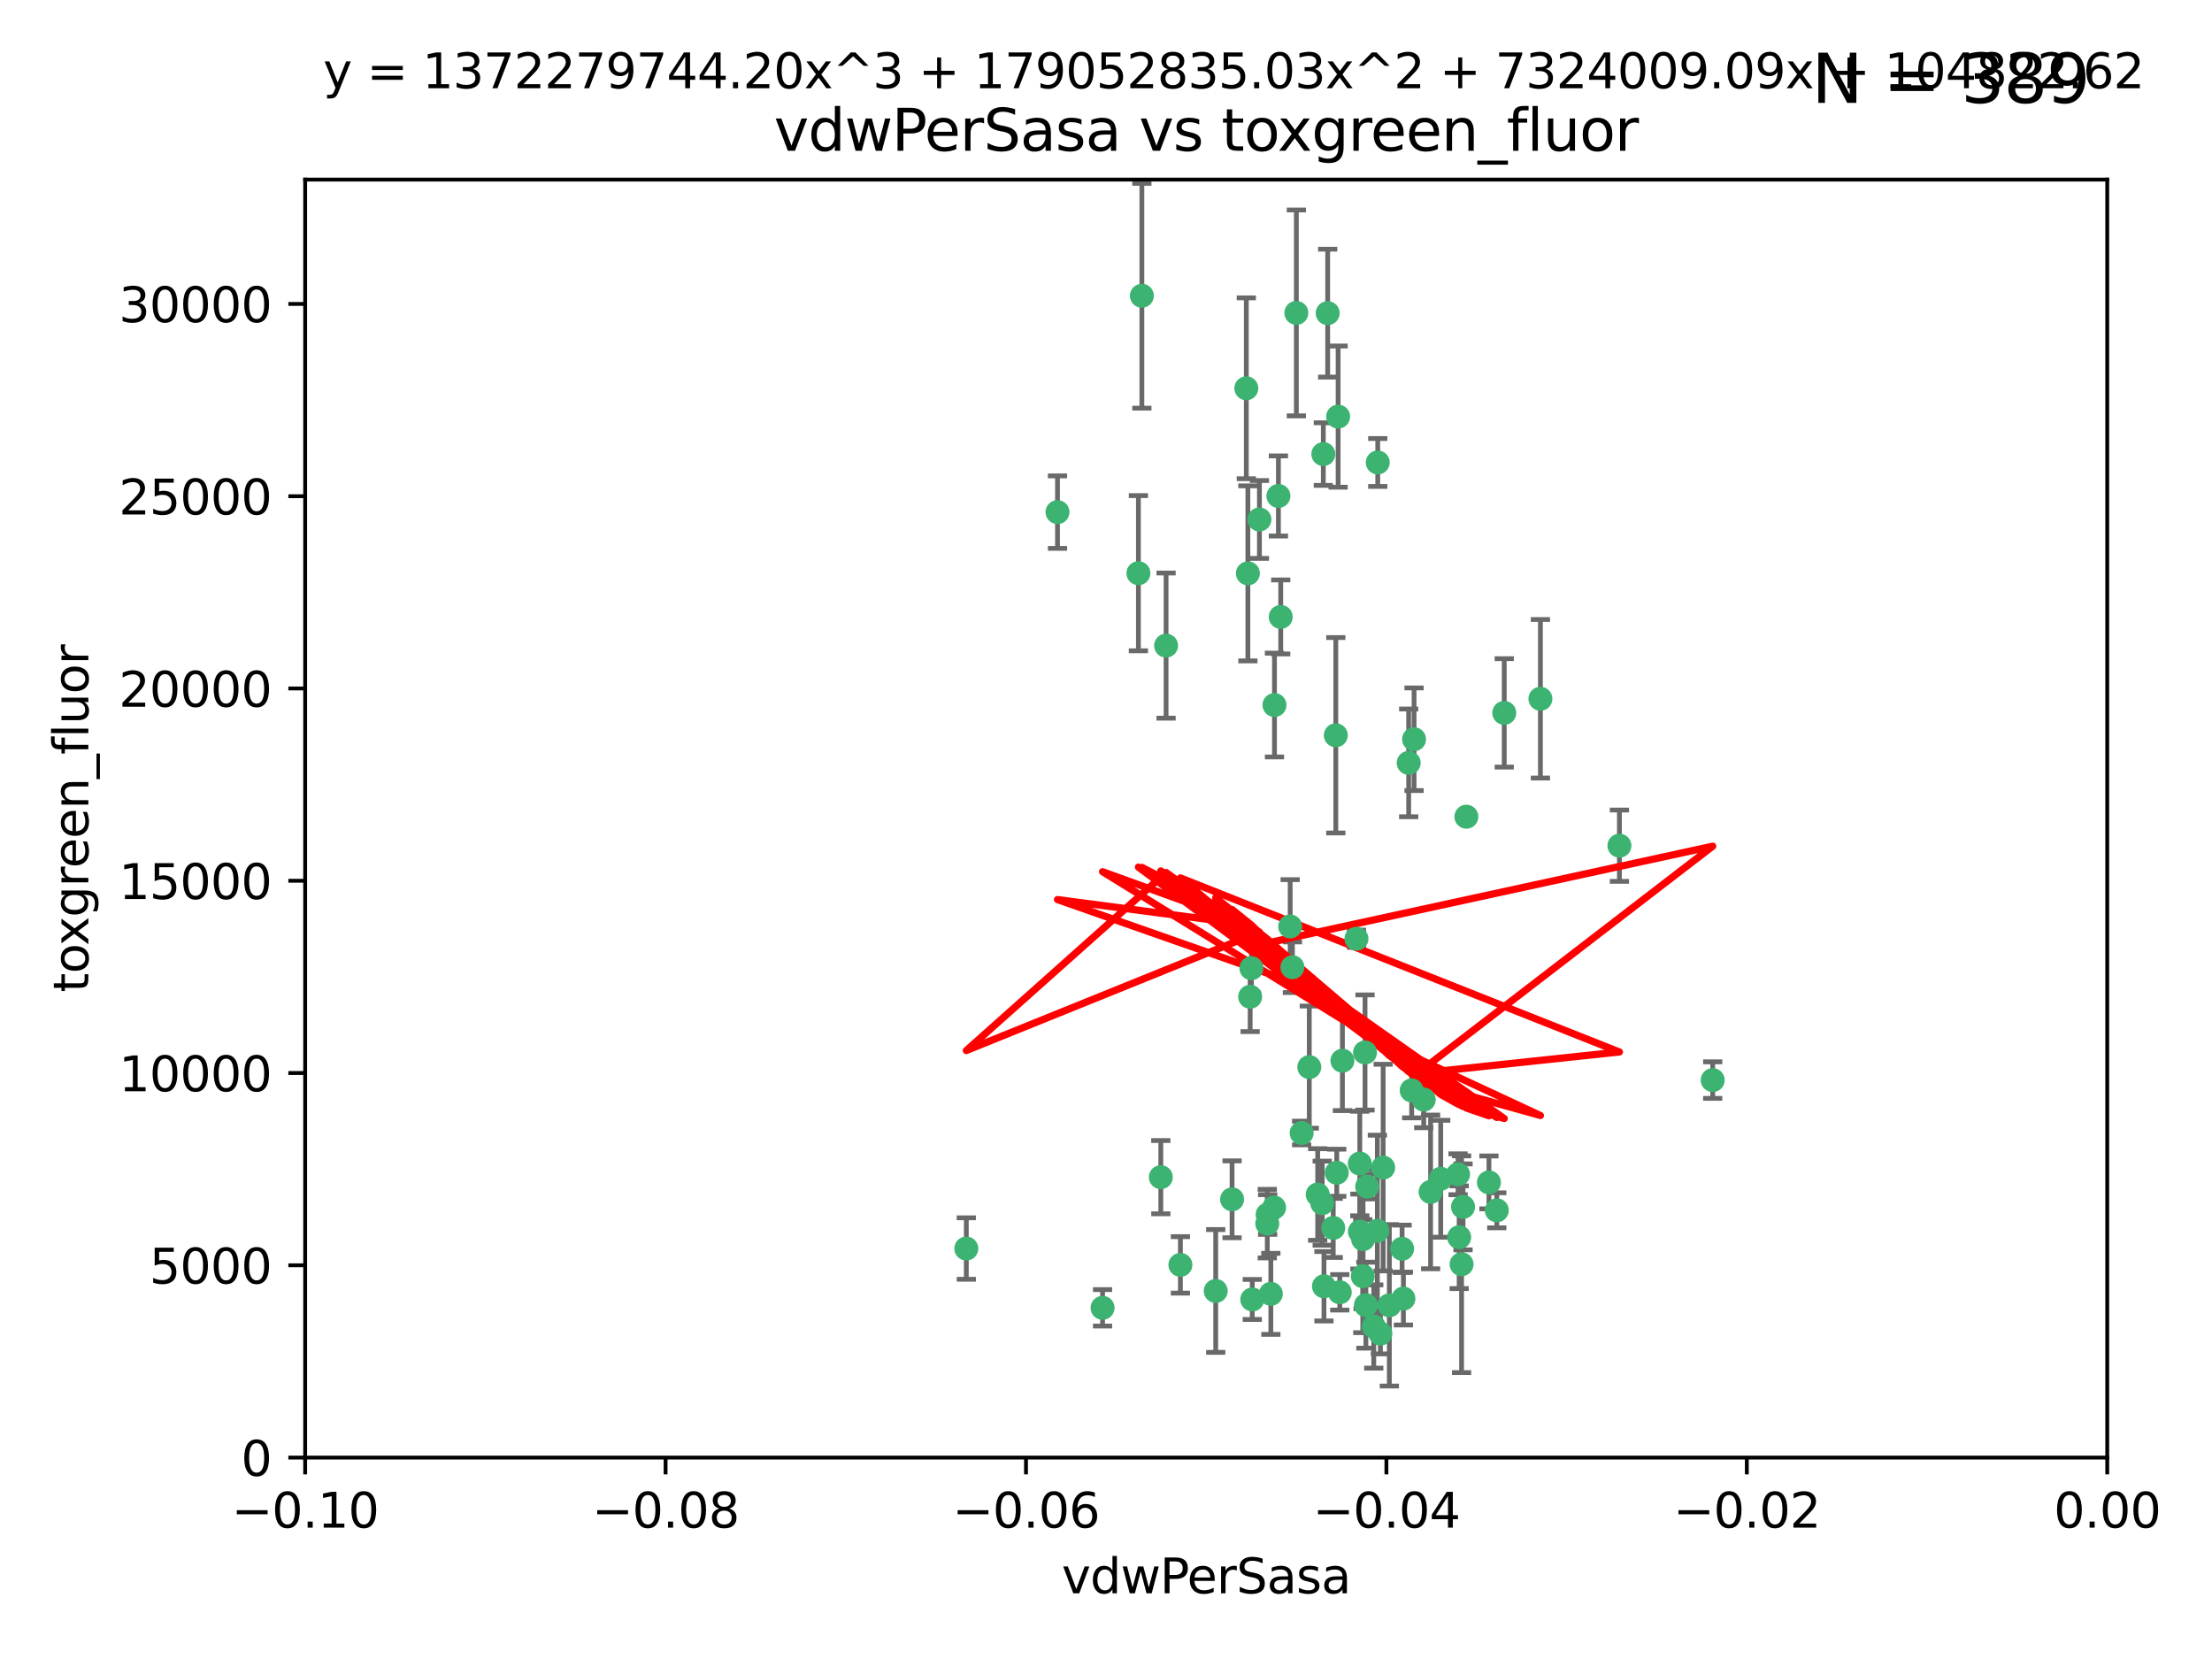 <?xml version="1.0" encoding="utf-8" standalone="no"?>
<!DOCTYPE svg PUBLIC "-//W3C//DTD SVG 1.1//EN"
  "http://www.w3.org/Graphics/SVG/1.1/DTD/svg11.dtd">
<svg xmlns:xlink="http://www.w3.org/1999/xlink" width="460.8pt" height="345.6pt" viewBox="0 0 460.8 345.6" xmlns="http://www.w3.org/2000/svg" version="1.1">
 <defs>
  <style type="text/css">*{stroke-linejoin: round; stroke-linecap: butt}</style>
 </defs>
 <g id="figure_1">
  <g id="patch_1">
   <path d="M 0 345.6 
L 460.8 345.6 
L 460.8 0 
L 0 0 
z
" style="fill: #ffffff"/>
  </g>
  <g id="axes_1">
   <g id="patch_2">
    <path d="M 63.571 303.64 
L 438.975 303.64 
L 438.975 37.411 
L 63.571 37.411 
z
" style="fill: #ffffff"/>
   </g>
   <g id="PathCollection_1">
    <defs>
     <path id="m1350e4cf57" d="M 0 1.118 
C 0.297 1.118 0.581 1 0.791 0.791 
C 1 0.581 1.118 0.297 1.118 0 
C 1.118 -0.297 1 -0.581 0.791 -0.791 
C 0.581 -1 0.297 -1.118 0 -1.118 
C -0.297 -1.118 -0.581 -1 -0.791 -0.791 
C -1 -0.581 -1.118 -0.297 -1.118 0 
C -1.118 0.297 -1 0.581 -0.791 0.791 
C -0.581 1 -0.297 1.118 0 1.118 
z
" style="stroke: #3cb371"/>
    </defs>
    <g clip-path="url(#pf01630d040)">
     <use xlink:href="#m1350e4cf57" x="266.318" y="103.319" style="fill: #3cb371; stroke: #3cb371"/>
     <use xlink:href="#m1350e4cf57" x="270.055" y="65.184" style="fill: #3cb371; stroke: #3cb371"/>
     <use xlink:href="#m1350e4cf57" x="242.916" y="134.491" style="fill: #3cb371; stroke: #3cb371"/>
     <use xlink:href="#m1350e4cf57" x="201.3" y="260.094" style="fill: #3cb371; stroke: #3cb371"/>
     <use xlink:href="#m1350e4cf57" x="262.362" y="108.214" style="fill: #3cb371; stroke: #3cb371"/>
     <use xlink:href="#m1350e4cf57" x="237.873" y="61.614" style="fill: #3cb371; stroke: #3cb371"/>
     <use xlink:href="#m1350e4cf57" x="259.632" y="80.887" style="fill: #3cb371; stroke: #3cb371"/>
     <use xlink:href="#m1350e4cf57" x="259.956" y="119.44" style="fill: #3cb371; stroke: #3cb371"/>
     <use xlink:href="#m1350e4cf57" x="275.671" y="94.593" style="fill: #3cb371; stroke: #3cb371"/>
     <use xlink:href="#m1350e4cf57" x="220.297" y="106.684" style="fill: #3cb371; stroke: #3cb371"/>
     <use xlink:href="#m1350e4cf57" x="260.693" y="201.695" style="fill: #3cb371; stroke: #3cb371"/>
     <use xlink:href="#m1350e4cf57" x="278.755" y="86.787" style="fill: #3cb371; stroke: #3cb371"/>
     <use xlink:href="#m1350e4cf57" x="292.082" y="260.14" style="fill: #3cb371; stroke: #3cb371"/>
     <use xlink:href="#m1350e4cf57" x="271.159" y="236.024" style="fill: #3cb371; stroke: #3cb371"/>
     <use xlink:href="#m1350e4cf57" x="288.137" y="243.228" style="fill: #3cb371; stroke: #3cb371"/>
     <use xlink:href="#m1350e4cf57" x="287.011" y="96.341" style="fill: #3cb371; stroke: #3cb371"/>
     <use xlink:href="#m1350e4cf57" x="237.152" y="119.409" style="fill: #3cb371; stroke: #3cb371"/>
     <use xlink:href="#m1350e4cf57" x="276.581" y="65.233" style="fill: #3cb371; stroke: #3cb371"/>
     <use xlink:href="#m1350e4cf57" x="265.497" y="146.874" style="fill: #3cb371; stroke: #3cb371"/>
     <use xlink:href="#m1350e4cf57" x="269.235" y="201.487" style="fill: #3cb371; stroke: #3cb371"/>
     <use xlink:href="#m1350e4cf57" x="241.819" y="245.224" style="fill: #3cb371; stroke: #3cb371"/>
     <use xlink:href="#m1350e4cf57" x="283.27" y="242.388" style="fill: #3cb371; stroke: #3cb371"/>
     <use xlink:href="#m1350e4cf57" x="272.749" y="222.299" style="fill: #3cb371; stroke: #3cb371"/>
     <use xlink:href="#m1350e4cf57" x="264" y="254.906" style="fill: #3cb371; stroke: #3cb371"/>
     <use xlink:href="#m1350e4cf57" x="293.454" y="158.921" style="fill: #3cb371; stroke: #3cb371"/>
     <use xlink:href="#m1350e4cf57" x="279.101" y="269.209" style="fill: #3cb371; stroke: #3cb371"/>
     <use xlink:href="#m1350e4cf57" x="304.776" y="251.417" style="fill: #3cb371; stroke: #3cb371"/>
     <use xlink:href="#m1350e4cf57" x="265.419" y="251.547" style="fill: #3cb371; stroke: #3cb371"/>
     <use xlink:href="#m1350e4cf57" x="283.953" y="258.133" style="fill: #3cb371; stroke: #3cb371"/>
     <use xlink:href="#m1350e4cf57" x="245.899" y="263.497" style="fill: #3cb371; stroke: #3cb371"/>
     <use xlink:href="#m1350e4cf57" x="337.354" y="176.169" style="fill: #3cb371; stroke: #3cb371"/>
     <use xlink:href="#m1350e4cf57" x="294.077" y="227.152" style="fill: #3cb371; stroke: #3cb371"/>
     <use xlink:href="#m1350e4cf57" x="268.767" y="193.002" style="fill: #3cb371; stroke: #3cb371"/>
     <use xlink:href="#m1350e4cf57" x="292.357" y="270.514" style="fill: #3cb371; stroke: #3cb371"/>
     <use xlink:href="#m1350e4cf57" x="275.442" y="250.642" style="fill: #3cb371; stroke: #3cb371"/>
     <use xlink:href="#m1350e4cf57" x="298.022" y="248.301" style="fill: #3cb371; stroke: #3cb371"/>
     <use xlink:href="#m1350e4cf57" x="275.806" y="267.951" style="fill: #3cb371; stroke: #3cb371"/>
     <use xlink:href="#m1350e4cf57" x="266.799" y="128.518" style="fill: #3cb371; stroke: #3cb371"/>
     <use xlink:href="#m1350e4cf57" x="287.559" y="277.818" style="fill: #3cb371; stroke: #3cb371"/>
     <use xlink:href="#m1350e4cf57" x="256.663" y="249.837" style="fill: #3cb371; stroke: #3cb371"/>
     <use xlink:href="#m1350e4cf57" x="260.869" y="270.703" style="fill: #3cb371; stroke: #3cb371"/>
     <use xlink:href="#m1350e4cf57" x="229.684" y="272.443" style="fill: #3cb371; stroke: #3cb371"/>
     <use xlink:href="#m1350e4cf57" x="284.358" y="219.251" style="fill: #3cb371; stroke: #3cb371"/>
     <use xlink:href="#m1350e4cf57" x="304.475" y="263.364" style="fill: #3cb371; stroke: #3cb371"/>
     <use xlink:href="#m1350e4cf57" x="313.361" y="148.507" style="fill: #3cb371; stroke: #3cb371"/>
     <use xlink:href="#m1350e4cf57" x="274.5" y="248.836" style="fill: #3cb371; stroke: #3cb371"/>
     <use xlink:href="#m1350e4cf57" x="278.272" y="153.171" style="fill: #3cb371; stroke: #3cb371"/>
     <use xlink:href="#m1350e4cf57" x="282.577" y="195.558" style="fill: #3cb371; stroke: #3cb371"/>
     <use xlink:href="#m1350e4cf57" x="311.808" y="252.131" style="fill: #3cb371; stroke: #3cb371"/>
     <use xlink:href="#m1350e4cf57" x="286.18" y="276.333" style="fill: #3cb371; stroke: #3cb371"/>
     <use xlink:href="#m1350e4cf57" x="283.895" y="265.846" style="fill: #3cb371; stroke: #3cb371"/>
     <use xlink:href="#m1350e4cf57" x="260.43" y="207.64" style="fill: #3cb371; stroke: #3cb371"/>
     <use xlink:href="#m1350e4cf57" x="283.296" y="256.552" style="fill: #3cb371; stroke: #3cb371"/>
     <use xlink:href="#m1350e4cf57" x="284.807" y="247.192" style="fill: #3cb371; stroke: #3cb371"/>
     <use xlink:href="#m1350e4cf57" x="310.174" y="246.317" style="fill: #3cb371; stroke: #3cb371"/>
     <use xlink:href="#m1350e4cf57" x="305.473" y="170.133" style="fill: #3cb371; stroke: #3cb371"/>
     <use xlink:href="#m1350e4cf57" x="289.425" y="271.92" style="fill: #3cb371; stroke: #3cb371"/>
     <use xlink:href="#m1350e4cf57" x="277.739" y="255.796" style="fill: #3cb371; stroke: #3cb371"/>
     <use xlink:href="#m1350e4cf57" x="279.65" y="220.964" style="fill: #3cb371; stroke: #3cb371"/>
     <use xlink:href="#m1350e4cf57" x="253.259" y="268.93" style="fill: #3cb371; stroke: #3cb371"/>
     <use xlink:href="#m1350e4cf57" x="264.075" y="253.008" style="fill: #3cb371; stroke: #3cb371"/>
     <use xlink:href="#m1350e4cf57" x="286.929" y="256.398" style="fill: #3cb371; stroke: #3cb371"/>
     <use xlink:href="#m1350e4cf57" x="296.591" y="229.064" style="fill: #3cb371; stroke: #3cb371"/>
     <use xlink:href="#m1350e4cf57" x="320.897" y="145.567" style="fill: #3cb371; stroke: #3cb371"/>
     <use xlink:href="#m1350e4cf57" x="284.539" y="271.892" style="fill: #3cb371; stroke: #3cb371"/>
     <use xlink:href="#m1350e4cf57" x="303.97" y="257.738" style="fill: #3cb371; stroke: #3cb371"/>
     <use xlink:href="#m1350e4cf57" x="278.467" y="244.305" style="fill: #3cb371; stroke: #3cb371"/>
     <use xlink:href="#m1350e4cf57" x="300.13" y="245.561" style="fill: #3cb371; stroke: #3cb371"/>
     <use xlink:href="#m1350e4cf57" x="303.74" y="244.625" style="fill: #3cb371; stroke: #3cb371"/>
     <use xlink:href="#m1350e4cf57" x="264.74" y="269.529" style="fill: #3cb371; stroke: #3cb371"/>
     <use xlink:href="#m1350e4cf57" x="356.787" y="225.004" style="fill: #3cb371; stroke: #3cb371"/>
     <use xlink:href="#m1350e4cf57" x="294.577" y="153.996" style="fill: #3cb371; stroke: #3cb371"/>
    </g>
   </g>
   <g id="matplotlib.axis_1">
    <g id="xtick_1">
     <g id="line2d_1">
      <defs>
       <path id="m7250422f7c" d="M 0 0 
L 0 3.5 
" style="stroke: #000000; stroke-width: 0.8"/>
      </defs>
      <g>
       <use xlink:href="#m7250422f7c" x="63.571" y="303.64" style="stroke: #000000; stroke-width: 0.8"/>
      </g>
     </g>
     <g id="text_1">
      <!-- −0.10 -->
      <g transform="translate(48.249 318.238)scale(0.1 -0.1)">
       <defs>
        <path id="DejaVuSans-2212" d="M 678 2272 
L 4684 2272 
L 4684 1741 
L 678 1741 
L 678 2272 
z
" transform="scale(0.016)"/>
        <path id="DejaVuSans-30" d="M 2034 4250 
Q 1547 4250 1301 3770 
Q 1056 3291 1056 2328 
Q 1056 1369 1301 889 
Q 1547 409 2034 409 
Q 2525 409 2770 889 
Q 3016 1369 3016 2328 
Q 3016 3291 2770 3770 
Q 2525 4250 2034 4250 
z
M 2034 4750 
Q 2819 4750 3233 4129 
Q 3647 3509 3647 2328 
Q 3647 1150 3233 529 
Q 2819 -91 2034 -91 
Q 1250 -91 836 529 
Q 422 1150 422 2328 
Q 422 3509 836 4129 
Q 1250 4750 2034 4750 
z
" transform="scale(0.016)"/>
        <path id="DejaVuSans-2e" d="M 684 794 
L 1344 794 
L 1344 0 
L 684 0 
L 684 794 
z
" transform="scale(0.016)"/>
        <path id="DejaVuSans-31" d="M 794 531 
L 1825 531 
L 1825 4091 
L 703 3866 
L 703 4441 
L 1819 4666 
L 2450 4666 
L 2450 531 
L 3481 531 
L 3481 0 
L 794 0 
L 794 531 
z
" transform="scale(0.016)"/>
       </defs>
       <use xlink:href="#DejaVuSans-2212"/>
       <use xlink:href="#DejaVuSans-30" x="83.789"/>
       <use xlink:href="#DejaVuSans-2e" x="147.412"/>
       <use xlink:href="#DejaVuSans-31" x="179.199"/>
       <use xlink:href="#DejaVuSans-30" x="242.822"/>
      </g>
     </g>
    </g>
    <g id="xtick_2">
     <g id="line2d_2">
      <g>
       <use xlink:href="#m7250422f7c" x="138.652" y="303.64" style="stroke: #000000; stroke-width: 0.8"/>
      </g>
     </g>
     <g id="text_2">
      <!-- −0.08 -->
      <g transform="translate(123.329 318.238)scale(0.1 -0.1)">
       <defs>
        <path id="DejaVuSans-38" d="M 2034 2216 
Q 1584 2216 1326 1975 
Q 1069 1734 1069 1313 
Q 1069 891 1326 650 
Q 1584 409 2034 409 
Q 2484 409 2743 651 
Q 3003 894 3003 1313 
Q 3003 1734 2745 1975 
Q 2488 2216 2034 2216 
z
M 1403 2484 
Q 997 2584 770 2862 
Q 544 3141 544 3541 
Q 544 4100 942 4425 
Q 1341 4750 2034 4750 
Q 2731 4750 3128 4425 
Q 3525 4100 3525 3541 
Q 3525 3141 3298 2862 
Q 3072 2584 2669 2484 
Q 3125 2378 3379 2068 
Q 3634 1759 3634 1313 
Q 3634 634 3220 271 
Q 2806 -91 2034 -91 
Q 1263 -91 848 271 
Q 434 634 434 1313 
Q 434 1759 690 2068 
Q 947 2378 1403 2484 
z
M 1172 3481 
Q 1172 3119 1398 2916 
Q 1625 2713 2034 2713 
Q 2441 2713 2670 2916 
Q 2900 3119 2900 3481 
Q 2900 3844 2670 4047 
Q 2441 4250 2034 4250 
Q 1625 4250 1398 4047 
Q 1172 3844 1172 3481 
z
" transform="scale(0.016)"/>
       </defs>
       <use xlink:href="#DejaVuSans-2212"/>
       <use xlink:href="#DejaVuSans-30" x="83.789"/>
       <use xlink:href="#DejaVuSans-2e" x="147.412"/>
       <use xlink:href="#DejaVuSans-30" x="179.199"/>
       <use xlink:href="#DejaVuSans-38" x="242.822"/>
      </g>
     </g>
    </g>
    <g id="xtick_3">
     <g id="line2d_3">
      <g>
       <use xlink:href="#m7250422f7c" x="213.733" y="303.64" style="stroke: #000000; stroke-width: 0.8"/>
      </g>
     </g>
     <g id="text_3">
      <!-- −0.06 -->
      <g transform="translate(198.41 318.238)scale(0.1 -0.1)">
       <defs>
        <path id="DejaVuSans-36" d="M 2113 2584 
Q 1688 2584 1439 2293 
Q 1191 2003 1191 1497 
Q 1191 994 1439 701 
Q 1688 409 2113 409 
Q 2538 409 2786 701 
Q 3034 994 3034 1497 
Q 3034 2003 2786 2293 
Q 2538 2584 2113 2584 
z
M 3366 4563 
L 3366 3988 
Q 3128 4100 2886 4159 
Q 2644 4219 2406 4219 
Q 1781 4219 1451 3797 
Q 1122 3375 1075 2522 
Q 1259 2794 1537 2939 
Q 1816 3084 2150 3084 
Q 2853 3084 3261 2657 
Q 3669 2231 3669 1497 
Q 3669 778 3244 343 
Q 2819 -91 2113 -91 
Q 1303 -91 875 529 
Q 447 1150 447 2328 
Q 447 3434 972 4092 
Q 1497 4750 2381 4750 
Q 2619 4750 2861 4703 
Q 3103 4656 3366 4563 
z
" transform="scale(0.016)"/>
       </defs>
       <use xlink:href="#DejaVuSans-2212"/>
       <use xlink:href="#DejaVuSans-30" x="83.789"/>
       <use xlink:href="#DejaVuSans-2e" x="147.412"/>
       <use xlink:href="#DejaVuSans-30" x="179.199"/>
       <use xlink:href="#DejaVuSans-36" x="242.822"/>
      </g>
     </g>
    </g>
    <g id="xtick_4">
     <g id="line2d_4">
      <g>
       <use xlink:href="#m7250422f7c" x="288.813" y="303.64" style="stroke: #000000; stroke-width: 0.8"/>
      </g>
     </g>
     <g id="text_4">
      <!-- −0.04 -->
      <g transform="translate(273.491 318.238)scale(0.1 -0.1)">
       <defs>
        <path id="DejaVuSans-34" d="M 2419 4116 
L 825 1625 
L 2419 1625 
L 2419 4116 
z
M 2253 4666 
L 3047 4666 
L 3047 1625 
L 3713 1625 
L 3713 1100 
L 3047 1100 
L 3047 0 
L 2419 0 
L 2419 1100 
L 313 1100 
L 313 1709 
L 2253 4666 
z
" transform="scale(0.016)"/>
       </defs>
       <use xlink:href="#DejaVuSans-2212"/>
       <use xlink:href="#DejaVuSans-30" x="83.789"/>
       <use xlink:href="#DejaVuSans-2e" x="147.412"/>
       <use xlink:href="#DejaVuSans-30" x="179.199"/>
       <use xlink:href="#DejaVuSans-34" x="242.822"/>
      </g>
     </g>
    </g>
    <g id="xtick_5">
     <g id="line2d_5">
      <g>
       <use xlink:href="#m7250422f7c" x="363.894" y="303.64" style="stroke: #000000; stroke-width: 0.8"/>
      </g>
     </g>
     <g id="text_5">
      <!-- −0.02 -->
      <g transform="translate(348.572 318.238)scale(0.1 -0.1)">
       <defs>
        <path id="DejaVuSans-32" d="M 1228 531 
L 3431 531 
L 3431 0 
L 469 0 
L 469 531 
Q 828 903 1448 1529 
Q 2069 2156 2228 2338 
Q 2531 2678 2651 2914 
Q 2772 3150 2772 3378 
Q 2772 3750 2511 3984 
Q 2250 4219 1831 4219 
Q 1534 4219 1204 4116 
Q 875 4013 500 3803 
L 500 4441 
Q 881 4594 1212 4672 
Q 1544 4750 1819 4750 
Q 2544 4750 2975 4387 
Q 3406 4025 3406 3419 
Q 3406 3131 3298 2873 
Q 3191 2616 2906 2266 
Q 2828 2175 2409 1742 
Q 1991 1309 1228 531 
z
" transform="scale(0.016)"/>
       </defs>
       <use xlink:href="#DejaVuSans-2212"/>
       <use xlink:href="#DejaVuSans-30" x="83.789"/>
       <use xlink:href="#DejaVuSans-2e" x="147.412"/>
       <use xlink:href="#DejaVuSans-30" x="179.199"/>
       <use xlink:href="#DejaVuSans-32" x="242.822"/>
      </g>
     </g>
    </g>
    <g id="xtick_6">
     <g id="line2d_6">
      <g>
       <use xlink:href="#m7250422f7c" x="438.975" y="303.64" style="stroke: #000000; stroke-width: 0.8"/>
      </g>
     </g>
     <g id="text_6">
      <!-- 0.00 -->
      <g transform="translate(427.842 318.238)scale(0.1 -0.1)">
       <use xlink:href="#DejaVuSans-30"/>
       <use xlink:href="#DejaVuSans-2e" x="63.623"/>
       <use xlink:href="#DejaVuSans-30" x="95.41"/>
       <use xlink:href="#DejaVuSans-30" x="159.033"/>
      </g>
     </g>
    </g>
    <g id="text_7">
     <!-- vdwPerSasa -->
     <g transform="translate(221.178 331.917)scale(0.1 -0.1)">
      <defs>
       <path id="DejaVuSans-76" d="M 191 3500 
L 800 3500 
L 1894 563 
L 2988 3500 
L 3597 3500 
L 2284 0 
L 1503 0 
L 191 3500 
z
" transform="scale(0.016)"/>
       <path id="DejaVuSans-64" d="M 2906 2969 
L 2906 4863 
L 3481 4863 
L 3481 0 
L 2906 0 
L 2906 525 
Q 2725 213 2448 61 
Q 2172 -91 1784 -91 
Q 1150 -91 751 415 
Q 353 922 353 1747 
Q 353 2572 751 3078 
Q 1150 3584 1784 3584 
Q 2172 3584 2448 3432 
Q 2725 3281 2906 2969 
z
M 947 1747 
Q 947 1113 1208 752 
Q 1469 391 1925 391 
Q 2381 391 2643 752 
Q 2906 1113 2906 1747 
Q 2906 2381 2643 2742 
Q 2381 3103 1925 3103 
Q 1469 3103 1208 2742 
Q 947 2381 947 1747 
z
" transform="scale(0.016)"/>
       <path id="DejaVuSans-77" d="M 269 3500 
L 844 3500 
L 1563 769 
L 2278 3500 
L 2956 3500 
L 3675 769 
L 4391 3500 
L 4966 3500 
L 4050 0 
L 3372 0 
L 2619 2869 
L 1863 0 
L 1184 0 
L 269 3500 
z
" transform="scale(0.016)"/>
       <path id="DejaVuSans-50" d="M 1259 4147 
L 1259 2394 
L 2053 2394 
Q 2494 2394 2734 2622 
Q 2975 2850 2975 3272 
Q 2975 3691 2734 3919 
Q 2494 4147 2053 4147 
L 1259 4147 
z
M 628 4666 
L 2053 4666 
Q 2838 4666 3239 4311 
Q 3641 3956 3641 3272 
Q 3641 2581 3239 2228 
Q 2838 1875 2053 1875 
L 1259 1875 
L 1259 0 
L 628 0 
L 628 4666 
z
" transform="scale(0.016)"/>
       <path id="DejaVuSans-65" d="M 3597 1894 
L 3597 1613 
L 953 1613 
Q 991 1019 1311 708 
Q 1631 397 2203 397 
Q 2534 397 2845 478 
Q 3156 559 3463 722 
L 3463 178 
Q 3153 47 2828 -22 
Q 2503 -91 2169 -91 
Q 1331 -91 842 396 
Q 353 884 353 1716 
Q 353 2575 817 3079 
Q 1281 3584 2069 3584 
Q 2775 3584 3186 3129 
Q 3597 2675 3597 1894 
z
M 3022 2063 
Q 3016 2534 2758 2815 
Q 2500 3097 2075 3097 
Q 1594 3097 1305 2825 
Q 1016 2553 972 2059 
L 3022 2063 
z
" transform="scale(0.016)"/>
       <path id="DejaVuSans-72" d="M 2631 2963 
Q 2534 3019 2420 3045 
Q 2306 3072 2169 3072 
Q 1681 3072 1420 2755 
Q 1159 2438 1159 1844 
L 1159 0 
L 581 0 
L 581 3500 
L 1159 3500 
L 1159 2956 
Q 1341 3275 1631 3429 
Q 1922 3584 2338 3584 
Q 2397 3584 2469 3576 
Q 2541 3569 2628 3553 
L 2631 2963 
z
" transform="scale(0.016)"/>
       <path id="DejaVuSans-53" d="M 3425 4513 
L 3425 3897 
Q 3066 4069 2747 4153 
Q 2428 4238 2131 4238 
Q 1616 4238 1336 4038 
Q 1056 3838 1056 3469 
Q 1056 3159 1242 3001 
Q 1428 2844 1947 2747 
L 2328 2669 
Q 3034 2534 3370 2195 
Q 3706 1856 3706 1288 
Q 3706 609 3251 259 
Q 2797 -91 1919 -91 
Q 1588 -91 1214 -16 
Q 841 59 441 206 
L 441 856 
Q 825 641 1194 531 
Q 1563 422 1919 422 
Q 2459 422 2753 634 
Q 3047 847 3047 1241 
Q 3047 1584 2836 1778 
Q 2625 1972 2144 2069 
L 1759 2144 
Q 1053 2284 737 2584 
Q 422 2884 422 3419 
Q 422 4038 858 4394 
Q 1294 4750 2059 4750 
Q 2388 4750 2728 4690 
Q 3069 4631 3425 4513 
z
" transform="scale(0.016)"/>
       <path id="DejaVuSans-61" d="M 2194 1759 
Q 1497 1759 1228 1600 
Q 959 1441 959 1056 
Q 959 750 1161 570 
Q 1363 391 1709 391 
Q 2188 391 2477 730 
Q 2766 1069 2766 1631 
L 2766 1759 
L 2194 1759 
z
M 3341 1997 
L 3341 0 
L 2766 0 
L 2766 531 
Q 2569 213 2275 61 
Q 1981 -91 1556 -91 
Q 1019 -91 701 211 
Q 384 513 384 1019 
Q 384 1609 779 1909 
Q 1175 2209 1959 2209 
L 2766 2209 
L 2766 2266 
Q 2766 2663 2505 2880 
Q 2244 3097 1772 3097 
Q 1472 3097 1187 3025 
Q 903 2953 641 2809 
L 641 3341 
Q 956 3463 1253 3523 
Q 1550 3584 1831 3584 
Q 2591 3584 2966 3190 
Q 3341 2797 3341 1997 
z
" transform="scale(0.016)"/>
       <path id="DejaVuSans-73" d="M 2834 3397 
L 2834 2853 
Q 2591 2978 2328 3040 
Q 2066 3103 1784 3103 
Q 1356 3103 1142 2972 
Q 928 2841 928 2578 
Q 928 2378 1081 2264 
Q 1234 2150 1697 2047 
L 1894 2003 
Q 2506 1872 2764 1633 
Q 3022 1394 3022 966 
Q 3022 478 2636 193 
Q 2250 -91 1575 -91 
Q 1294 -91 989 -36 
Q 684 19 347 128 
L 347 722 
Q 666 556 975 473 
Q 1284 391 1588 391 
Q 1994 391 2212 530 
Q 2431 669 2431 922 
Q 2431 1156 2273 1281 
Q 2116 1406 1581 1522 
L 1381 1569 
Q 847 1681 609 1914 
Q 372 2147 372 2553 
Q 372 3047 722 3315 
Q 1072 3584 1716 3584 
Q 2034 3584 2315 3537 
Q 2597 3491 2834 3397 
z
" transform="scale(0.016)"/>
      </defs>
      <use xlink:href="#DejaVuSans-76"/>
      <use xlink:href="#DejaVuSans-64" x="59.18"/>
      <use xlink:href="#DejaVuSans-77" x="122.656"/>
      <use xlink:href="#DejaVuSans-50" x="204.443"/>
      <use xlink:href="#DejaVuSans-65" x="261.121"/>
      <use xlink:href="#DejaVuSans-72" x="322.645"/>
      <use xlink:href="#DejaVuSans-53" x="363.758"/>
      <use xlink:href="#DejaVuSans-61" x="427.234"/>
      <use xlink:href="#DejaVuSans-73" x="488.514"/>
      <use xlink:href="#DejaVuSans-61" x="540.613"/>
     </g>
    </g>
   </g>
   <g id="matplotlib.axis_2">
    <g id="ytick_1">
     <g id="line2d_7">
      <defs>
       <path id="m5fa4696a27" d="M 0 0 
L -3.5 0 
" style="stroke: #000000; stroke-width: 0.8"/>
      </defs>
      <g>
       <use xlink:href="#m5fa4696a27" x="63.571" y="303.64" style="stroke: #000000; stroke-width: 0.8"/>
      </g>
     </g>
     <g id="text_8">
      <!-- 0 -->
      <g transform="translate(50.209 307.439)scale(0.1 -0.1)">
       <use xlink:href="#DejaVuSans-30"/>
      </g>
     </g>
    </g>
    <g id="ytick_2">
     <g id="line2d_8">
      <g>
       <use xlink:href="#m5fa4696a27" x="63.571" y="263.586" style="stroke: #000000; stroke-width: 0.8"/>
      </g>
     </g>
     <g id="text_9">
      <!-- 5000 -->
      <g transform="translate(31.121 267.385)scale(0.1 -0.1)">
       <defs>
        <path id="DejaVuSans-35" d="M 691 4666 
L 3169 4666 
L 3169 4134 
L 1269 4134 
L 1269 2991 
Q 1406 3038 1543 3061 
Q 1681 3084 1819 3084 
Q 2600 3084 3056 2656 
Q 3513 2228 3513 1497 
Q 3513 744 3044 326 
Q 2575 -91 1722 -91 
Q 1428 -91 1123 -41 
Q 819 9 494 109 
L 494 744 
Q 775 591 1075 516 
Q 1375 441 1709 441 
Q 2250 441 2565 725 
Q 2881 1009 2881 1497 
Q 2881 1984 2565 2268 
Q 2250 2553 1709 2553 
Q 1456 2553 1204 2497 
Q 953 2441 691 2322 
L 691 4666 
z
" transform="scale(0.016)"/>
       </defs>
       <use xlink:href="#DejaVuSans-35"/>
       <use xlink:href="#DejaVuSans-30" x="63.623"/>
       <use xlink:href="#DejaVuSans-30" x="127.246"/>
       <use xlink:href="#DejaVuSans-30" x="190.869"/>
      </g>
     </g>
    </g>
    <g id="ytick_3">
     <g id="line2d_9">
      <g>
       <use xlink:href="#m5fa4696a27" x="63.571" y="223.532" style="stroke: #000000; stroke-width: 0.8"/>
      </g>
     </g>
     <g id="text_10">
      <!-- 10000 -->
      <g transform="translate(24.759 227.331)scale(0.1 -0.1)">
       <use xlink:href="#DejaVuSans-31"/>
       <use xlink:href="#DejaVuSans-30" x="63.623"/>
       <use xlink:href="#DejaVuSans-30" x="127.246"/>
       <use xlink:href="#DejaVuSans-30" x="190.869"/>
       <use xlink:href="#DejaVuSans-30" x="254.492"/>
      </g>
     </g>
    </g>
    <g id="ytick_4">
     <g id="line2d_10">
      <g>
       <use xlink:href="#m5fa4696a27" x="63.571" y="183.478" style="stroke: #000000; stroke-width: 0.8"/>
      </g>
     </g>
     <g id="text_11">
      <!-- 15000 -->
      <g transform="translate(24.759 187.278)scale(0.1 -0.1)">
       <use xlink:href="#DejaVuSans-31"/>
       <use xlink:href="#DejaVuSans-35" x="63.623"/>
       <use xlink:href="#DejaVuSans-30" x="127.246"/>
       <use xlink:href="#DejaVuSans-30" x="190.869"/>
       <use xlink:href="#DejaVuSans-30" x="254.492"/>
      </g>
     </g>
    </g>
    <g id="ytick_5">
     <g id="line2d_11">
      <g>
       <use xlink:href="#m5fa4696a27" x="63.571" y="143.424" style="stroke: #000000; stroke-width: 0.8"/>
      </g>
     </g>
     <g id="text_12">
      <!-- 20000 -->
      <g transform="translate(24.759 147.224)scale(0.1 -0.1)">
       <use xlink:href="#DejaVuSans-32"/>
       <use xlink:href="#DejaVuSans-30" x="63.623"/>
       <use xlink:href="#DejaVuSans-30" x="127.246"/>
       <use xlink:href="#DejaVuSans-30" x="190.869"/>
       <use xlink:href="#DejaVuSans-30" x="254.492"/>
      </g>
     </g>
    </g>
    <g id="ytick_6">
     <g id="line2d_12">
      <g>
       <use xlink:href="#m5fa4696a27" x="63.571" y="103.371" style="stroke: #000000; stroke-width: 0.8"/>
      </g>
     </g>
     <g id="text_13">
      <!-- 25000 -->
      <g transform="translate(24.759 107.17)scale(0.1 -0.1)">
       <use xlink:href="#DejaVuSans-32"/>
       <use xlink:href="#DejaVuSans-35" x="63.623"/>
       <use xlink:href="#DejaVuSans-30" x="127.246"/>
       <use xlink:href="#DejaVuSans-30" x="190.869"/>
       <use xlink:href="#DejaVuSans-30" x="254.492"/>
      </g>
     </g>
    </g>
    <g id="ytick_7">
     <g id="line2d_13">
      <g>
       <use xlink:href="#m5fa4696a27" x="63.571" y="63.317" style="stroke: #000000; stroke-width: 0.8"/>
      </g>
     </g>
     <g id="text_14">
      <!-- 30000 -->
      <g transform="translate(24.759 67.116)scale(0.1 -0.1)">
       <defs>
        <path id="DejaVuSans-33" d="M 2597 2516 
Q 3050 2419 3304 2112 
Q 3559 1806 3559 1356 
Q 3559 666 3084 287 
Q 2609 -91 1734 -91 
Q 1441 -91 1130 -33 
Q 819 25 488 141 
L 488 750 
Q 750 597 1062 519 
Q 1375 441 1716 441 
Q 2309 441 2620 675 
Q 2931 909 2931 1356 
Q 2931 1769 2642 2001 
Q 2353 2234 1838 2234 
L 1294 2234 
L 1294 2753 
L 1863 2753 
Q 2328 2753 2575 2939 
Q 2822 3125 2822 3475 
Q 2822 3834 2567 4026 
Q 2313 4219 1838 4219 
Q 1578 4219 1281 4162 
Q 984 4106 628 3988 
L 628 4550 
Q 988 4650 1302 4700 
Q 1616 4750 1894 4750 
Q 2613 4750 3031 4423 
Q 3450 4097 3450 3541 
Q 3450 3153 3228 2886 
Q 3006 2619 2597 2516 
z
" transform="scale(0.016)"/>
       </defs>
       <use xlink:href="#DejaVuSans-33"/>
       <use xlink:href="#DejaVuSans-30" x="63.623"/>
       <use xlink:href="#DejaVuSans-30" x="127.246"/>
       <use xlink:href="#DejaVuSans-30" x="190.869"/>
       <use xlink:href="#DejaVuSans-30" x="254.492"/>
      </g>
     </g>
    </g>
    <g id="text_15">
     <!-- toxgreen_fluor -->
     <g transform="translate(18.401 206.72)rotate(-90)scale(0.1 -0.1)">
      <defs>
       <path id="DejaVuSans-74" d="M 1172 4494 
L 1172 3500 
L 2356 3500 
L 2356 3053 
L 1172 3053 
L 1172 1153 
Q 1172 725 1289 603 
Q 1406 481 1766 481 
L 2356 481 
L 2356 0 
L 1766 0 
Q 1100 0 847 248 
Q 594 497 594 1153 
L 594 3053 
L 172 3053 
L 172 3500 
L 594 3500 
L 594 4494 
L 1172 4494 
z
" transform="scale(0.016)"/>
       <path id="DejaVuSans-6f" d="M 1959 3097 
Q 1497 3097 1228 2736 
Q 959 2375 959 1747 
Q 959 1119 1226 758 
Q 1494 397 1959 397 
Q 2419 397 2687 759 
Q 2956 1122 2956 1747 
Q 2956 2369 2687 2733 
Q 2419 3097 1959 3097 
z
M 1959 3584 
Q 2709 3584 3137 3096 
Q 3566 2609 3566 1747 
Q 3566 888 3137 398 
Q 2709 -91 1959 -91 
Q 1206 -91 779 398 
Q 353 888 353 1747 
Q 353 2609 779 3096 
Q 1206 3584 1959 3584 
z
" transform="scale(0.016)"/>
       <path id="DejaVuSans-78" d="M 3513 3500 
L 2247 1797 
L 3578 0 
L 2900 0 
L 1881 1375 
L 863 0 
L 184 0 
L 1544 1831 
L 300 3500 
L 978 3500 
L 1906 2253 
L 2834 3500 
L 3513 3500 
z
" transform="scale(0.016)"/>
       <path id="DejaVuSans-67" d="M 2906 1791 
Q 2906 2416 2648 2759 
Q 2391 3103 1925 3103 
Q 1463 3103 1205 2759 
Q 947 2416 947 1791 
Q 947 1169 1205 825 
Q 1463 481 1925 481 
Q 2391 481 2648 825 
Q 2906 1169 2906 1791 
z
M 3481 434 
Q 3481 -459 3084 -895 
Q 2688 -1331 1869 -1331 
Q 1566 -1331 1297 -1286 
Q 1028 -1241 775 -1147 
L 775 -588 
Q 1028 -725 1275 -790 
Q 1522 -856 1778 -856 
Q 2344 -856 2625 -561 
Q 2906 -266 2906 331 
L 2906 616 
Q 2728 306 2450 153 
Q 2172 0 1784 0 
Q 1141 0 747 490 
Q 353 981 353 1791 
Q 353 2603 747 3093 
Q 1141 3584 1784 3584 
Q 2172 3584 2450 3431 
Q 2728 3278 2906 2969 
L 2906 3500 
L 3481 3500 
L 3481 434 
z
" transform="scale(0.016)"/>
       <path id="DejaVuSans-6e" d="M 3513 2113 
L 3513 0 
L 2938 0 
L 2938 2094 
Q 2938 2591 2744 2837 
Q 2550 3084 2163 3084 
Q 1697 3084 1428 2787 
Q 1159 2491 1159 1978 
L 1159 0 
L 581 0 
L 581 3500 
L 1159 3500 
L 1159 2956 
Q 1366 3272 1645 3428 
Q 1925 3584 2291 3584 
Q 2894 3584 3203 3211 
Q 3513 2838 3513 2113 
z
" transform="scale(0.016)"/>
       <path id="DejaVuSans-5f" d="M 3263 -1063 
L 3263 -1509 
L -63 -1509 
L -63 -1063 
L 3263 -1063 
z
" transform="scale(0.016)"/>
       <path id="DejaVuSans-66" d="M 2375 4863 
L 2375 4384 
L 1825 4384 
Q 1516 4384 1395 4259 
Q 1275 4134 1275 3809 
L 1275 3500 
L 2222 3500 
L 2222 3053 
L 1275 3053 
L 1275 0 
L 697 0 
L 697 3053 
L 147 3053 
L 147 3500 
L 697 3500 
L 697 3744 
Q 697 4328 969 4595 
Q 1241 4863 1831 4863 
L 2375 4863 
z
" transform="scale(0.016)"/>
       <path id="DejaVuSans-6c" d="M 603 4863 
L 1178 4863 
L 1178 0 
L 603 0 
L 603 4863 
z
" transform="scale(0.016)"/>
       <path id="DejaVuSans-75" d="M 544 1381 
L 544 3500 
L 1119 3500 
L 1119 1403 
Q 1119 906 1312 657 
Q 1506 409 1894 409 
Q 2359 409 2629 706 
Q 2900 1003 2900 1516 
L 2900 3500 
L 3475 3500 
L 3475 0 
L 2900 0 
L 2900 538 
Q 2691 219 2414 64 
Q 2138 -91 1772 -91 
Q 1169 -91 856 284 
Q 544 659 544 1381 
z
M 1991 3584 
L 1991 3584 
z
" transform="scale(0.016)"/>
      </defs>
      <use xlink:href="#DejaVuSans-74"/>
      <use xlink:href="#DejaVuSans-6f" x="39.209"/>
      <use xlink:href="#DejaVuSans-78" x="97.266"/>
      <use xlink:href="#DejaVuSans-67" x="156.445"/>
      <use xlink:href="#DejaVuSans-72" x="219.922"/>
      <use xlink:href="#DejaVuSans-65" x="258.785"/>
      <use xlink:href="#DejaVuSans-65" x="320.309"/>
      <use xlink:href="#DejaVuSans-6e" x="381.832"/>
      <use xlink:href="#DejaVuSans-5f" x="445.211"/>
      <use xlink:href="#DejaVuSans-66" x="495.211"/>
      <use xlink:href="#DejaVuSans-6c" x="530.416"/>
      <use xlink:href="#DejaVuSans-75" x="558.199"/>
      <use xlink:href="#DejaVuSans-6f" x="621.578"/>
      <use xlink:href="#DejaVuSans-72" x="682.76"/>
     </g>
    </g>
   </g>
   <g id="LineCollection_1">
    <path d="M 266.318 111.662 
L 266.318 94.976 
" clip-path="url(#pf01630d040)" style="fill: none; stroke: #696969"/>
    <path d="M 270.055 86.629 
L 270.055 43.739 
" clip-path="url(#pf01630d040)" style="fill: none; stroke: #696969"/>
    <path d="M 242.916 149.606 
L 242.916 119.375 
" clip-path="url(#pf01630d040)" style="fill: none; stroke: #696969"/>
    <path d="M 201.3 266.497 
L 201.3 253.692 
" clip-path="url(#pf01630d040)" style="fill: none; stroke: #696969"/>
    <path d="M 262.362 116.326 
L 262.362 100.101 
" clip-path="url(#pf01630d040)" style="fill: none; stroke: #696969"/>
    <path d="M 237.873 85.029 
L 237.873 38.199 
" clip-path="url(#pf01630d040)" style="fill: none; stroke: #696969"/>
    <path d="M 259.632 99.727 
L 259.632 62.047 
" clip-path="url(#pf01630d040)" style="fill: none; stroke: #696969"/>
    <path d="M 259.956 137.675 
L 259.956 101.206 
" clip-path="url(#pf01630d040)" style="fill: none; stroke: #696969"/>
    <path d="M 275.671 101.108 
L 275.671 88.078 
" clip-path="url(#pf01630d040)" style="fill: none; stroke: #696969"/>
    <path d="M 220.297 114.235 
L 220.297 99.134 
" clip-path="url(#pf01630d040)" style="fill: none; stroke: #696969"/>
    <path d="M 260.693 206.809 
L 260.693 196.58 
" clip-path="url(#pf01630d040)" style="fill: none; stroke: #696969"/>
    <path d="M 278.755 101.495 
L 278.755 72.08 
" clip-path="url(#pf01630d040)" style="fill: none; stroke: #696969"/>
    <path d="M 292.082 265.065 
L 292.082 255.214 
" clip-path="url(#pf01630d040)" style="fill: none; stroke: #696969"/>
    <path d="M 271.159 238.492 
L 271.159 233.557 
" clip-path="url(#pf01630d040)" style="fill: none; stroke: #696969"/>
    <path d="M 288.137 264.748 
L 288.137 221.708 
" clip-path="url(#pf01630d040)" style="fill: none; stroke: #696969"/>
    <path d="M 287.011 101.329 
L 287.011 91.353 
" clip-path="url(#pf01630d040)" style="fill: none; stroke: #696969"/>
    <path d="M 237.152 135.574 
L 237.152 103.243 
" clip-path="url(#pf01630d040)" style="fill: none; stroke: #696969"/>
    <path d="M 276.581 78.556 
L 276.581 51.911 
" clip-path="url(#pf01630d040)" style="fill: none; stroke: #696969"/>
    <path d="M 265.497 157.684 
L 265.497 136.065 
" clip-path="url(#pf01630d040)" style="fill: none; stroke: #696969"/>
    <path d="M 269.235 206.761 
L 269.235 196.213 
" clip-path="url(#pf01630d040)" style="fill: none; stroke: #696969"/>
    <path d="M 241.819 252.857 
L 241.819 237.591 
" clip-path="url(#pf01630d040)" style="fill: none; stroke: #696969"/>
    <path d="M 283.27 253.279 
L 283.27 231.496 
" clip-path="url(#pf01630d040)" style="fill: none; stroke: #696969"/>
    <path d="M 272.749 235.023 
L 272.749 209.574 
" clip-path="url(#pf01630d040)" style="fill: none; stroke: #696969"/>
    <path d="M 264 262.048 
L 264 247.764 
" clip-path="url(#pf01630d040)" style="fill: none; stroke: #696969"/>
    <path d="M 293.454 170.147 
L 293.454 147.694 
" clip-path="url(#pf01630d040)" style="fill: none; stroke: #696969"/>
    <path d="M 279.101 272.908 
L 279.101 265.511 
" clip-path="url(#pf01630d040)" style="fill: none; stroke: #696969"/>
    <path d="M 304.776 260.365 
L 304.776 242.469 
" clip-path="url(#pf01630d040)" style="fill: none; stroke: #696969"/>
    <path d="M 265.419 252.228 
L 265.419 250.867 
" clip-path="url(#pf01630d040)" style="fill: none; stroke: #696969"/>
    <path d="M 283.953 272.621 
L 283.953 243.644 
" clip-path="url(#pf01630d040)" style="fill: none; stroke: #696969"/>
    <path d="M 245.899 269.377 
L 245.899 257.616 
" clip-path="url(#pf01630d040)" style="fill: none; stroke: #696969"/>
    <path d="M 337.354 183.597 
L 337.354 168.741 
" clip-path="url(#pf01630d040)" style="fill: none; stroke: #696969"/>
    <path d="M 294.077 232.87 
L 294.077 221.434 
" clip-path="url(#pf01630d040)" style="fill: none; stroke: #696969"/>
    <path d="M 268.767 202.754 
L 268.767 183.249 
" clip-path="url(#pf01630d040)" style="fill: none; stroke: #696969"/>
    <path d="M 292.357 276.02 
L 292.357 265.008 
" clip-path="url(#pf01630d040)" style="fill: none; stroke: #696969"/>
    <path d="M 275.442 259.401 
L 275.442 241.882 
" clip-path="url(#pf01630d040)" style="fill: none; stroke: #696969"/>
    <path d="M 298.022 264.31 
L 298.022 232.292 
" clip-path="url(#pf01630d040)" style="fill: none; stroke: #696969"/>
    <path d="M 275.806 275.179 
L 275.806 260.723 
" clip-path="url(#pf01630d040)" style="fill: none; stroke: #696969"/>
    <path d="M 266.799 136.228 
L 266.799 120.808 
" clip-path="url(#pf01630d040)" style="fill: none; stroke: #696969"/>
    <path d="M 287.559 282.042 
L 287.559 273.593 
" clip-path="url(#pf01630d040)" style="fill: none; stroke: #696969"/>
    <path d="M 256.663 257.847 
L 256.663 241.828 
" clip-path="url(#pf01630d040)" style="fill: none; stroke: #696969"/>
    <path d="M 260.869 274.871 
L 260.869 266.536 
" clip-path="url(#pf01630d040)" style="fill: none; stroke: #696969"/>
    <path d="M 229.684 276.237 
L 229.684 268.649 
" clip-path="url(#pf01630d040)" style="fill: none; stroke: #696969"/>
    <path d="M 284.358 231.246 
L 284.358 207.255 
" clip-path="url(#pf01630d040)" style="fill: none; stroke: #696969"/>
    <path d="M 304.475 285.938 
L 304.475 240.791 
" clip-path="url(#pf01630d040)" style="fill: none; stroke: #696969"/>
    <path d="M 313.361 159.798 
L 313.361 137.216 
" clip-path="url(#pf01630d040)" style="fill: none; stroke: #696969"/>
    <path d="M 274.5 258.377 
L 274.5 239.295 
" clip-path="url(#pf01630d040)" style="fill: none; stroke: #696969"/>
    <path d="M 278.272 173.526 
L 278.272 132.815 
" clip-path="url(#pf01630d040)" style="fill: none; stroke: #696969"/>
    <path d="M 282.577 197.349 
L 282.577 193.767 
" clip-path="url(#pf01630d040)" style="fill: none; stroke: #696969"/>
    <path d="M 311.808 255.783 
L 311.808 248.48 
" clip-path="url(#pf01630d040)" style="fill: none; stroke: #696969"/>
    <path d="M 286.18 285.006 
L 286.18 267.659 
" clip-path="url(#pf01630d040)" style="fill: none; stroke: #696969"/>
    <path d="M 283.895 277.617 
L 283.895 254.074 
" clip-path="url(#pf01630d040)" style="fill: none; stroke: #696969"/>
    <path d="M 260.43 214.898 
L 260.43 200.382 
" clip-path="url(#pf01630d040)" style="fill: none; stroke: #696969"/>
    <path d="M 283.296 264.359 
L 283.296 248.745 
" clip-path="url(#pf01630d040)" style="fill: none; stroke: #696969"/>
    <path d="M 284.807 249.762 
L 284.807 244.622 
" clip-path="url(#pf01630d040)" style="fill: none; stroke: #696969"/>
    <path d="M 310.174 251.825 
L 310.174 240.809 
" clip-path="url(#pf01630d040)" style="fill: none; stroke: #696969"/>
    <path d="M 305.473 170.88 
L 305.473 169.387 
" clip-path="url(#pf01630d040)" style="fill: none; stroke: #696969"/>
    <path d="M 289.425 288.737 
L 289.425 255.103 
" clip-path="url(#pf01630d040)" style="fill: none; stroke: #696969"/>
    <path d="M 277.739 261.947 
L 277.739 249.645 
" clip-path="url(#pf01630d040)" style="fill: none; stroke: #696969"/>
    <path d="M 279.65 231.359 
L 279.65 210.569 
" clip-path="url(#pf01630d040)" style="fill: none; stroke: #696969"/>
    <path d="M 253.259 281.718 
L 253.259 256.142 
" clip-path="url(#pf01630d040)" style="fill: none; stroke: #696969"/>
    <path d="M 264.075 257.147 
L 264.075 248.868 
" clip-path="url(#pf01630d040)" style="fill: none; stroke: #696969"/>
    <path d="M 286.929 276.313 
L 286.929 236.482 
" clip-path="url(#pf01630d040)" style="fill: none; stroke: #696969"/>
    <path d="M 296.591 234.921 
L 296.591 223.207 
" clip-path="url(#pf01630d040)" style="fill: none; stroke: #696969"/>
    <path d="M 320.897 162.081 
L 320.897 129.053 
" clip-path="url(#pf01630d040)" style="fill: none; stroke: #696969"/>
    <path d="M 284.539 280.845 
L 284.539 262.939 
" clip-path="url(#pf01630d040)" style="fill: none; stroke: #696969"/>
    <path d="M 303.97 268.432 
L 303.97 247.045 
" clip-path="url(#pf01630d040)" style="fill: none; stroke: #696969"/>
    <path d="M 278.467 249.207 
L 278.467 239.402 
" clip-path="url(#pf01630d040)" style="fill: none; stroke: #696969"/>
    <path d="M 300.13 257.737 
L 300.13 233.384 
" clip-path="url(#pf01630d040)" style="fill: none; stroke: #696969"/>
    <path d="M 303.74 248.883 
L 303.74 240.367 
" clip-path="url(#pf01630d040)" style="fill: none; stroke: #696969"/>
    <path d="M 264.74 277.972 
L 264.74 261.086 
" clip-path="url(#pf01630d040)" style="fill: none; stroke: #696969"/>
    <path d="M 356.787 228.81 
L 356.787 221.198 
" clip-path="url(#pf01630d040)" style="fill: none; stroke: #696969"/>
    <path d="M 294.577 164.686 
L 294.577 143.305 
" clip-path="url(#pf01630d040)" style="fill: none; stroke: #696969"/>
   </g>
   <g id="line2d_14">
    <defs>
     <path id="mc6ca4242f6" d="M 2 0 
L -2 -0 
" style="stroke: #696969"/>
    </defs>
    <g clip-path="url(#pf01630d040)">
     <use xlink:href="#mc6ca4242f6" x="266.318" y="111.662" style="fill: #696969; stroke: #696969"/>
     <use xlink:href="#mc6ca4242f6" x="270.055" y="86.629" style="fill: #696969; stroke: #696969"/>
     <use xlink:href="#mc6ca4242f6" x="242.916" y="149.606" style="fill: #696969; stroke: #696969"/>
     <use xlink:href="#mc6ca4242f6" x="201.3" y="266.497" style="fill: #696969; stroke: #696969"/>
     <use xlink:href="#mc6ca4242f6" x="262.362" y="116.326" style="fill: #696969; stroke: #696969"/>
     <use xlink:href="#mc6ca4242f6" x="237.873" y="85.029" style="fill: #696969; stroke: #696969"/>
     <use xlink:href="#mc6ca4242f6" x="259.632" y="99.727" style="fill: #696969; stroke: #696969"/>
     <use xlink:href="#mc6ca4242f6" x="259.956" y="137.675" style="fill: #696969; stroke: #696969"/>
     <use xlink:href="#mc6ca4242f6" x="275.671" y="101.108" style="fill: #696969; stroke: #696969"/>
     <use xlink:href="#mc6ca4242f6" x="220.297" y="114.235" style="fill: #696969; stroke: #696969"/>
     <use xlink:href="#mc6ca4242f6" x="260.693" y="206.809" style="fill: #696969; stroke: #696969"/>
     <use xlink:href="#mc6ca4242f6" x="278.755" y="101.495" style="fill: #696969; stroke: #696969"/>
     <use xlink:href="#mc6ca4242f6" x="292.082" y="265.065" style="fill: #696969; stroke: #696969"/>
     <use xlink:href="#mc6ca4242f6" x="271.159" y="238.492" style="fill: #696969; stroke: #696969"/>
     <use xlink:href="#mc6ca4242f6" x="288.137" y="264.748" style="fill: #696969; stroke: #696969"/>
     <use xlink:href="#mc6ca4242f6" x="287.011" y="101.329" style="fill: #696969; stroke: #696969"/>
     <use xlink:href="#mc6ca4242f6" x="237.152" y="135.574" style="fill: #696969; stroke: #696969"/>
     <use xlink:href="#mc6ca4242f6" x="276.581" y="78.556" style="fill: #696969; stroke: #696969"/>
     <use xlink:href="#mc6ca4242f6" x="265.497" y="157.684" style="fill: #696969; stroke: #696969"/>
     <use xlink:href="#mc6ca4242f6" x="269.235" y="206.761" style="fill: #696969; stroke: #696969"/>
     <use xlink:href="#mc6ca4242f6" x="241.819" y="252.857" style="fill: #696969; stroke: #696969"/>
     <use xlink:href="#mc6ca4242f6" x="283.27" y="253.279" style="fill: #696969; stroke: #696969"/>
     <use xlink:href="#mc6ca4242f6" x="272.749" y="235.023" style="fill: #696969; stroke: #696969"/>
     <use xlink:href="#mc6ca4242f6" x="264" y="262.048" style="fill: #696969; stroke: #696969"/>
     <use xlink:href="#mc6ca4242f6" x="293.454" y="170.147" style="fill: #696969; stroke: #696969"/>
     <use xlink:href="#mc6ca4242f6" x="279.101" y="272.908" style="fill: #696969; stroke: #696969"/>
     <use xlink:href="#mc6ca4242f6" x="304.776" y="260.365" style="fill: #696969; stroke: #696969"/>
     <use xlink:href="#mc6ca4242f6" x="265.419" y="252.228" style="fill: #696969; stroke: #696969"/>
     <use xlink:href="#mc6ca4242f6" x="283.953" y="272.621" style="fill: #696969; stroke: #696969"/>
     <use xlink:href="#mc6ca4242f6" x="245.899" y="269.377" style="fill: #696969; stroke: #696969"/>
     <use xlink:href="#mc6ca4242f6" x="337.354" y="183.597" style="fill: #696969; stroke: #696969"/>
     <use xlink:href="#mc6ca4242f6" x="294.077" y="232.87" style="fill: #696969; stroke: #696969"/>
     <use xlink:href="#mc6ca4242f6" x="268.767" y="202.754" style="fill: #696969; stroke: #696969"/>
     <use xlink:href="#mc6ca4242f6" x="292.357" y="276.02" style="fill: #696969; stroke: #696969"/>
     <use xlink:href="#mc6ca4242f6" x="275.442" y="259.401" style="fill: #696969; stroke: #696969"/>
     <use xlink:href="#mc6ca4242f6" x="298.022" y="264.31" style="fill: #696969; stroke: #696969"/>
     <use xlink:href="#mc6ca4242f6" x="275.806" y="275.179" style="fill: #696969; stroke: #696969"/>
     <use xlink:href="#mc6ca4242f6" x="266.799" y="136.228" style="fill: #696969; stroke: #696969"/>
     <use xlink:href="#mc6ca4242f6" x="287.559" y="282.042" style="fill: #696969; stroke: #696969"/>
     <use xlink:href="#mc6ca4242f6" x="256.663" y="257.847" style="fill: #696969; stroke: #696969"/>
     <use xlink:href="#mc6ca4242f6" x="260.869" y="274.871" style="fill: #696969; stroke: #696969"/>
     <use xlink:href="#mc6ca4242f6" x="229.684" y="276.237" style="fill: #696969; stroke: #696969"/>
     <use xlink:href="#mc6ca4242f6" x="284.358" y="231.246" style="fill: #696969; stroke: #696969"/>
     <use xlink:href="#mc6ca4242f6" x="304.475" y="285.938" style="fill: #696969; stroke: #696969"/>
     <use xlink:href="#mc6ca4242f6" x="313.361" y="159.798" style="fill: #696969; stroke: #696969"/>
     <use xlink:href="#mc6ca4242f6" x="274.5" y="258.377" style="fill: #696969; stroke: #696969"/>
     <use xlink:href="#mc6ca4242f6" x="278.272" y="173.526" style="fill: #696969; stroke: #696969"/>
     <use xlink:href="#mc6ca4242f6" x="282.577" y="197.349" style="fill: #696969; stroke: #696969"/>
     <use xlink:href="#mc6ca4242f6" x="311.808" y="255.783" style="fill: #696969; stroke: #696969"/>
     <use xlink:href="#mc6ca4242f6" x="286.18" y="285.006" style="fill: #696969; stroke: #696969"/>
     <use xlink:href="#mc6ca4242f6" x="283.895" y="277.617" style="fill: #696969; stroke: #696969"/>
     <use xlink:href="#mc6ca4242f6" x="260.43" y="214.898" style="fill: #696969; stroke: #696969"/>
     <use xlink:href="#mc6ca4242f6" x="283.296" y="264.359" style="fill: #696969; stroke: #696969"/>
     <use xlink:href="#mc6ca4242f6" x="284.807" y="249.762" style="fill: #696969; stroke: #696969"/>
     <use xlink:href="#mc6ca4242f6" x="310.174" y="251.825" style="fill: #696969; stroke: #696969"/>
     <use xlink:href="#mc6ca4242f6" x="305.473" y="170.88" style="fill: #696969; stroke: #696969"/>
     <use xlink:href="#mc6ca4242f6" x="289.425" y="288.737" style="fill: #696969; stroke: #696969"/>
     <use xlink:href="#mc6ca4242f6" x="277.739" y="261.947" style="fill: #696969; stroke: #696969"/>
     <use xlink:href="#mc6ca4242f6" x="279.65" y="231.359" style="fill: #696969; stroke: #696969"/>
     <use xlink:href="#mc6ca4242f6" x="253.259" y="281.718" style="fill: #696969; stroke: #696969"/>
     <use xlink:href="#mc6ca4242f6" x="264.075" y="257.147" style="fill: #696969; stroke: #696969"/>
     <use xlink:href="#mc6ca4242f6" x="286.929" y="276.313" style="fill: #696969; stroke: #696969"/>
     <use xlink:href="#mc6ca4242f6" x="296.591" y="234.921" style="fill: #696969; stroke: #696969"/>
     <use xlink:href="#mc6ca4242f6" x="320.897" y="162.081" style="fill: #696969; stroke: #696969"/>
     <use xlink:href="#mc6ca4242f6" x="284.539" y="280.845" style="fill: #696969; stroke: #696969"/>
     <use xlink:href="#mc6ca4242f6" x="303.97" y="268.432" style="fill: #696969; stroke: #696969"/>
     <use xlink:href="#mc6ca4242f6" x="278.467" y="249.207" style="fill: #696969; stroke: #696969"/>
     <use xlink:href="#mc6ca4242f6" x="300.13" y="257.737" style="fill: #696969; stroke: #696969"/>
     <use xlink:href="#mc6ca4242f6" x="303.74" y="248.883" style="fill: #696969; stroke: #696969"/>
     <use xlink:href="#mc6ca4242f6" x="264.74" y="277.972" style="fill: #696969; stroke: #696969"/>
     <use xlink:href="#mc6ca4242f6" x="356.787" y="228.81" style="fill: #696969; stroke: #696969"/>
     <use xlink:href="#mc6ca4242f6" x="294.577" y="164.686" style="fill: #696969; stroke: #696969"/>
    </g>
   </g>
   <g id="line2d_15">
    <g clip-path="url(#pf01630d040)">
     <use xlink:href="#mc6ca4242f6" x="266.318" y="94.976" style="fill: #696969; stroke: #696969"/>
     <use xlink:href="#mc6ca4242f6" x="270.055" y="43.739" style="fill: #696969; stroke: #696969"/>
     <use xlink:href="#mc6ca4242f6" x="242.916" y="119.375" style="fill: #696969; stroke: #696969"/>
     <use xlink:href="#mc6ca4242f6" x="201.3" y="253.692" style="fill: #696969; stroke: #696969"/>
     <use xlink:href="#mc6ca4242f6" x="262.362" y="100.101" style="fill: #696969; stroke: #696969"/>
     <use xlink:href="#mc6ca4242f6" x="237.873" y="38.199" style="fill: #696969; stroke: #696969"/>
     <use xlink:href="#mc6ca4242f6" x="259.632" y="62.047" style="fill: #696969; stroke: #696969"/>
     <use xlink:href="#mc6ca4242f6" x="259.956" y="101.206" style="fill: #696969; stroke: #696969"/>
     <use xlink:href="#mc6ca4242f6" x="275.671" y="88.078" style="fill: #696969; stroke: #696969"/>
     <use xlink:href="#mc6ca4242f6" x="220.297" y="99.134" style="fill: #696969; stroke: #696969"/>
     <use xlink:href="#mc6ca4242f6" x="260.693" y="196.58" style="fill: #696969; stroke: #696969"/>
     <use xlink:href="#mc6ca4242f6" x="278.755" y="72.08" style="fill: #696969; stroke: #696969"/>
     <use xlink:href="#mc6ca4242f6" x="292.082" y="255.214" style="fill: #696969; stroke: #696969"/>
     <use xlink:href="#mc6ca4242f6" x="271.159" y="233.557" style="fill: #696969; stroke: #696969"/>
     <use xlink:href="#mc6ca4242f6" x="288.137" y="221.708" style="fill: #696969; stroke: #696969"/>
     <use xlink:href="#mc6ca4242f6" x="287.011" y="91.353" style="fill: #696969; stroke: #696969"/>
     <use xlink:href="#mc6ca4242f6" x="237.152" y="103.243" style="fill: #696969; stroke: #696969"/>
     <use xlink:href="#mc6ca4242f6" x="276.581" y="51.911" style="fill: #696969; stroke: #696969"/>
     <use xlink:href="#mc6ca4242f6" x="265.497" y="136.065" style="fill: #696969; stroke: #696969"/>
     <use xlink:href="#mc6ca4242f6" x="269.235" y="196.213" style="fill: #696969; stroke: #696969"/>
     <use xlink:href="#mc6ca4242f6" x="241.819" y="237.591" style="fill: #696969; stroke: #696969"/>
     <use xlink:href="#mc6ca4242f6" x="283.27" y="231.496" style="fill: #696969; stroke: #696969"/>
     <use xlink:href="#mc6ca4242f6" x="272.749" y="209.574" style="fill: #696969; stroke: #696969"/>
     <use xlink:href="#mc6ca4242f6" x="264" y="247.764" style="fill: #696969; stroke: #696969"/>
     <use xlink:href="#mc6ca4242f6" x="293.454" y="147.694" style="fill: #696969; stroke: #696969"/>
     <use xlink:href="#mc6ca4242f6" x="279.101" y="265.511" style="fill: #696969; stroke: #696969"/>
     <use xlink:href="#mc6ca4242f6" x="304.776" y="242.469" style="fill: #696969; stroke: #696969"/>
     <use xlink:href="#mc6ca4242f6" x="265.419" y="250.867" style="fill: #696969; stroke: #696969"/>
     <use xlink:href="#mc6ca4242f6" x="283.953" y="243.644" style="fill: #696969; stroke: #696969"/>
     <use xlink:href="#mc6ca4242f6" x="245.899" y="257.616" style="fill: #696969; stroke: #696969"/>
     <use xlink:href="#mc6ca4242f6" x="337.354" y="168.741" style="fill: #696969; stroke: #696969"/>
     <use xlink:href="#mc6ca4242f6" x="294.077" y="221.434" style="fill: #696969; stroke: #696969"/>
     <use xlink:href="#mc6ca4242f6" x="268.767" y="183.249" style="fill: #696969; stroke: #696969"/>
     <use xlink:href="#mc6ca4242f6" x="292.357" y="265.008" style="fill: #696969; stroke: #696969"/>
     <use xlink:href="#mc6ca4242f6" x="275.442" y="241.882" style="fill: #696969; stroke: #696969"/>
     <use xlink:href="#mc6ca4242f6" x="298.022" y="232.292" style="fill: #696969; stroke: #696969"/>
     <use xlink:href="#mc6ca4242f6" x="275.806" y="260.723" style="fill: #696969; stroke: #696969"/>
     <use xlink:href="#mc6ca4242f6" x="266.799" y="120.808" style="fill: #696969; stroke: #696969"/>
     <use xlink:href="#mc6ca4242f6" x="287.559" y="273.593" style="fill: #696969; stroke: #696969"/>
     <use xlink:href="#mc6ca4242f6" x="256.663" y="241.828" style="fill: #696969; stroke: #696969"/>
     <use xlink:href="#mc6ca4242f6" x="260.869" y="266.536" style="fill: #696969; stroke: #696969"/>
     <use xlink:href="#mc6ca4242f6" x="229.684" y="268.649" style="fill: #696969; stroke: #696969"/>
     <use xlink:href="#mc6ca4242f6" x="284.358" y="207.255" style="fill: #696969; stroke: #696969"/>
     <use xlink:href="#mc6ca4242f6" x="304.475" y="240.791" style="fill: #696969; stroke: #696969"/>
     <use xlink:href="#mc6ca4242f6" x="313.361" y="137.216" style="fill: #696969; stroke: #696969"/>
     <use xlink:href="#mc6ca4242f6" x="274.5" y="239.295" style="fill: #696969; stroke: #696969"/>
     <use xlink:href="#mc6ca4242f6" x="278.272" y="132.815" style="fill: #696969; stroke: #696969"/>
     <use xlink:href="#mc6ca4242f6" x="282.577" y="193.767" style="fill: #696969; stroke: #696969"/>
     <use xlink:href="#mc6ca4242f6" x="311.808" y="248.48" style="fill: #696969; stroke: #696969"/>
     <use xlink:href="#mc6ca4242f6" x="286.18" y="267.659" style="fill: #696969; stroke: #696969"/>
     <use xlink:href="#mc6ca4242f6" x="283.895" y="254.074" style="fill: #696969; stroke: #696969"/>
     <use xlink:href="#mc6ca4242f6" x="260.43" y="200.382" style="fill: #696969; stroke: #696969"/>
     <use xlink:href="#mc6ca4242f6" x="283.296" y="248.745" style="fill: #696969; stroke: #696969"/>
     <use xlink:href="#mc6ca4242f6" x="284.807" y="244.622" style="fill: #696969; stroke: #696969"/>
     <use xlink:href="#mc6ca4242f6" x="310.174" y="240.809" style="fill: #696969; stroke: #696969"/>
     <use xlink:href="#mc6ca4242f6" x="305.473" y="169.387" style="fill: #696969; stroke: #696969"/>
     <use xlink:href="#mc6ca4242f6" x="289.425" y="255.103" style="fill: #696969; stroke: #696969"/>
     <use xlink:href="#mc6ca4242f6" x="277.739" y="249.645" style="fill: #696969; stroke: #696969"/>
     <use xlink:href="#mc6ca4242f6" x="279.65" y="210.569" style="fill: #696969; stroke: #696969"/>
     <use xlink:href="#mc6ca4242f6" x="253.259" y="256.142" style="fill: #696969; stroke: #696969"/>
     <use xlink:href="#mc6ca4242f6" x="264.075" y="248.868" style="fill: #696969; stroke: #696969"/>
     <use xlink:href="#mc6ca4242f6" x="286.929" y="236.482" style="fill: #696969; stroke: #696969"/>
     <use xlink:href="#mc6ca4242f6" x="296.591" y="223.207" style="fill: #696969; stroke: #696969"/>
     <use xlink:href="#mc6ca4242f6" x="320.897" y="129.053" style="fill: #696969; stroke: #696969"/>
     <use xlink:href="#mc6ca4242f6" x="284.539" y="262.939" style="fill: #696969; stroke: #696969"/>
     <use xlink:href="#mc6ca4242f6" x="303.97" y="247.045" style="fill: #696969; stroke: #696969"/>
     <use xlink:href="#mc6ca4242f6" x="278.467" y="239.402" style="fill: #696969; stroke: #696969"/>
     <use xlink:href="#mc6ca4242f6" x="300.13" y="233.384" style="fill: #696969; stroke: #696969"/>
     <use xlink:href="#mc6ca4242f6" x="303.74" y="240.367" style="fill: #696969; stroke: #696969"/>
     <use xlink:href="#mc6ca4242f6" x="264.74" y="261.086" style="fill: #696969; stroke: #696969"/>
     <use xlink:href="#mc6ca4242f6" x="356.787" y="221.198" style="fill: #696969; stroke: #696969"/>
     <use xlink:href="#mc6ca4242f6" x="294.577" y="143.305" style="fill: #696969; stroke: #696969"/>
    </g>
   </g>
   <g id="line2d_16">
    <path d="M 266.318 197.75 
L 270.055 201.312 
L 242.916 181.755 
L 201.3 218.85 
L 262.362 194.159 
L 237.873 180.693 
L 259.632 191.828 
L 259.956 192.098 
L 275.671 206.829 
L 220.297 187.4 
L 260.693 192.718 
L 278.755 209.873 
L 292.082 222.148 
L 271.159 202.386 
L 288.137 218.759 
L 287.011 217.745 
L 237.152 180.635 
L 276.581 207.729 
L 265.497 196.987 
L 269.235 200.52 
L 241.819 181.43 
L 283.27 214.255 
L 272.749 203.944 
L 264 195.619 
L 293.454 223.255 
L 279.101 210.213 
L 304.776 230.509 
L 265.419 196.916 
L 283.953 214.904 
L 245.899 182.883 
L 337.354 219.144 
L 294.077 223.744 
L 268.767 200.07 
L 292.357 222.373 
L 275.442 206.603 
L 298.022 226.625 
L 275.806 206.962 
L 266.799 198.201 
L 287.559 218.241 
L 256.663 189.463 
L 260.869 192.867 
L 229.684 181.593 
L 284.358 215.287 
L 304.475 230.368 
L 313.361 233.009 
L 274.5 205.672 
L 278.272 209.398 
L 282.577 213.592 
L 311.808 232.79 
L 286.18 216.985 
L 283.895 214.849 
L 260.43 192.495 
L 283.296 214.28 
L 284.807 215.709 
L 310.174 232.443 
L 305.473 230.822 
L 289.425 219.896 
L 277.739 208.872 
L 279.65 210.752 
L 253.259 187.011 
L 264.075 195.686 
L 286.929 217.67 
L 296.591 225.627 
L 320.897 232.378 
L 284.539 215.457 
L 303.97 230.125 
L 278.467 209.59 
L 300.13 227.991 
L 303.74 230.011 
L 264.74 196.292 
L 356.787 176.28 
L 294.577 224.131 
" clip-path="url(#pf01630d040)" style="fill: none; stroke: #ff0000; stroke-width: 1.5; stroke-linecap: square"/>
   </g>
   <g id="line2d_17">
    <defs>
     <path id="md95a9c2177" d="M 0 2 
C 0.53 2 1.039 1.789 1.414 1.414 
C 1.789 1.039 2 0.53 2 0 
C 2 -0.53 1.789 -1.039 1.414 -1.414 
C 1.039 -1.789 0.53 -2 0 -2 
C -0.53 -2 -1.039 -1.789 -1.414 -1.414 
C -1.789 -1.039 -2 -0.53 -2 0 
C -2 0.53 -1.789 1.039 -1.414 1.414 
C -1.039 1.789 -0.53 2 0 2 
z
" style="stroke: #3cb371"/>
    </defs>
    <g clip-path="url(#pf01630d040)">
     <use xlink:href="#md95a9c2177" x="266.318" y="103.319" style="fill: #3cb371; stroke: #3cb371"/>
     <use xlink:href="#md95a9c2177" x="270.055" y="65.184" style="fill: #3cb371; stroke: #3cb371"/>
     <use xlink:href="#md95a9c2177" x="242.916" y="134.491" style="fill: #3cb371; stroke: #3cb371"/>
     <use xlink:href="#md95a9c2177" x="201.3" y="260.094" style="fill: #3cb371; stroke: #3cb371"/>
     <use xlink:href="#md95a9c2177" x="262.362" y="108.214" style="fill: #3cb371; stroke: #3cb371"/>
     <use xlink:href="#md95a9c2177" x="237.873" y="61.614" style="fill: #3cb371; stroke: #3cb371"/>
     <use xlink:href="#md95a9c2177" x="259.632" y="80.887" style="fill: #3cb371; stroke: #3cb371"/>
     <use xlink:href="#md95a9c2177" x="259.956" y="119.44" style="fill: #3cb371; stroke: #3cb371"/>
     <use xlink:href="#md95a9c2177" x="275.671" y="94.593" style="fill: #3cb371; stroke: #3cb371"/>
     <use xlink:href="#md95a9c2177" x="220.297" y="106.684" style="fill: #3cb371; stroke: #3cb371"/>
     <use xlink:href="#md95a9c2177" x="260.693" y="201.695" style="fill: #3cb371; stroke: #3cb371"/>
     <use xlink:href="#md95a9c2177" x="278.755" y="86.787" style="fill: #3cb371; stroke: #3cb371"/>
     <use xlink:href="#md95a9c2177" x="292.082" y="260.14" style="fill: #3cb371; stroke: #3cb371"/>
     <use xlink:href="#md95a9c2177" x="271.159" y="236.024" style="fill: #3cb371; stroke: #3cb371"/>
     <use xlink:href="#md95a9c2177" x="288.137" y="243.228" style="fill: #3cb371; stroke: #3cb371"/>
     <use xlink:href="#md95a9c2177" x="287.011" y="96.341" style="fill: #3cb371; stroke: #3cb371"/>
     <use xlink:href="#md95a9c2177" x="237.152" y="119.409" style="fill: #3cb371; stroke: #3cb371"/>
     <use xlink:href="#md95a9c2177" x="276.581" y="65.233" style="fill: #3cb371; stroke: #3cb371"/>
     <use xlink:href="#md95a9c2177" x="265.497" y="146.874" style="fill: #3cb371; stroke: #3cb371"/>
     <use xlink:href="#md95a9c2177" x="269.235" y="201.487" style="fill: #3cb371; stroke: #3cb371"/>
     <use xlink:href="#md95a9c2177" x="241.819" y="245.224" style="fill: #3cb371; stroke: #3cb371"/>
     <use xlink:href="#md95a9c2177" x="283.27" y="242.388" style="fill: #3cb371; stroke: #3cb371"/>
     <use xlink:href="#md95a9c2177" x="272.749" y="222.299" style="fill: #3cb371; stroke: #3cb371"/>
     <use xlink:href="#md95a9c2177" x="264" y="254.906" style="fill: #3cb371; stroke: #3cb371"/>
     <use xlink:href="#md95a9c2177" x="293.454" y="158.921" style="fill: #3cb371; stroke: #3cb371"/>
     <use xlink:href="#md95a9c2177" x="279.101" y="269.209" style="fill: #3cb371; stroke: #3cb371"/>
     <use xlink:href="#md95a9c2177" x="304.776" y="251.417" style="fill: #3cb371; stroke: #3cb371"/>
     <use xlink:href="#md95a9c2177" x="265.419" y="251.547" style="fill: #3cb371; stroke: #3cb371"/>
     <use xlink:href="#md95a9c2177" x="283.953" y="258.133" style="fill: #3cb371; stroke: #3cb371"/>
     <use xlink:href="#md95a9c2177" x="245.899" y="263.497" style="fill: #3cb371; stroke: #3cb371"/>
     <use xlink:href="#md95a9c2177" x="337.354" y="176.169" style="fill: #3cb371; stroke: #3cb371"/>
     <use xlink:href="#md95a9c2177" x="294.077" y="227.152" style="fill: #3cb371; stroke: #3cb371"/>
     <use xlink:href="#md95a9c2177" x="268.767" y="193.002" style="fill: #3cb371; stroke: #3cb371"/>
     <use xlink:href="#md95a9c2177" x="292.357" y="270.514" style="fill: #3cb371; stroke: #3cb371"/>
     <use xlink:href="#md95a9c2177" x="275.442" y="250.642" style="fill: #3cb371; stroke: #3cb371"/>
     <use xlink:href="#md95a9c2177" x="298.022" y="248.301" style="fill: #3cb371; stroke: #3cb371"/>
     <use xlink:href="#md95a9c2177" x="275.806" y="267.951" style="fill: #3cb371; stroke: #3cb371"/>
     <use xlink:href="#md95a9c2177" x="266.799" y="128.518" style="fill: #3cb371; stroke: #3cb371"/>
     <use xlink:href="#md95a9c2177" x="287.559" y="277.818" style="fill: #3cb371; stroke: #3cb371"/>
     <use xlink:href="#md95a9c2177" x="256.663" y="249.837" style="fill: #3cb371; stroke: #3cb371"/>
     <use xlink:href="#md95a9c2177" x="260.869" y="270.703" style="fill: #3cb371; stroke: #3cb371"/>
     <use xlink:href="#md95a9c2177" x="229.684" y="272.443" style="fill: #3cb371; stroke: #3cb371"/>
     <use xlink:href="#md95a9c2177" x="284.358" y="219.251" style="fill: #3cb371; stroke: #3cb371"/>
     <use xlink:href="#md95a9c2177" x="304.475" y="263.364" style="fill: #3cb371; stroke: #3cb371"/>
     <use xlink:href="#md95a9c2177" x="313.361" y="148.507" style="fill: #3cb371; stroke: #3cb371"/>
     <use xlink:href="#md95a9c2177" x="274.5" y="248.836" style="fill: #3cb371; stroke: #3cb371"/>
     <use xlink:href="#md95a9c2177" x="278.272" y="153.171" style="fill: #3cb371; stroke: #3cb371"/>
     <use xlink:href="#md95a9c2177" x="282.577" y="195.558" style="fill: #3cb371; stroke: #3cb371"/>
     <use xlink:href="#md95a9c2177" x="311.808" y="252.131" style="fill: #3cb371; stroke: #3cb371"/>
     <use xlink:href="#md95a9c2177" x="286.18" y="276.333" style="fill: #3cb371; stroke: #3cb371"/>
     <use xlink:href="#md95a9c2177" x="283.895" y="265.846" style="fill: #3cb371; stroke: #3cb371"/>
     <use xlink:href="#md95a9c2177" x="260.43" y="207.64" style="fill: #3cb371; stroke: #3cb371"/>
     <use xlink:href="#md95a9c2177" x="283.296" y="256.552" style="fill: #3cb371; stroke: #3cb371"/>
     <use xlink:href="#md95a9c2177" x="284.807" y="247.192" style="fill: #3cb371; stroke: #3cb371"/>
     <use xlink:href="#md95a9c2177" x="310.174" y="246.317" style="fill: #3cb371; stroke: #3cb371"/>
     <use xlink:href="#md95a9c2177" x="305.473" y="170.133" style="fill: #3cb371; stroke: #3cb371"/>
     <use xlink:href="#md95a9c2177" x="289.425" y="271.92" style="fill: #3cb371; stroke: #3cb371"/>
     <use xlink:href="#md95a9c2177" x="277.739" y="255.796" style="fill: #3cb371; stroke: #3cb371"/>
     <use xlink:href="#md95a9c2177" x="279.65" y="220.964" style="fill: #3cb371; stroke: #3cb371"/>
     <use xlink:href="#md95a9c2177" x="253.259" y="268.93" style="fill: #3cb371; stroke: #3cb371"/>
     <use xlink:href="#md95a9c2177" x="264.075" y="253.008" style="fill: #3cb371; stroke: #3cb371"/>
     <use xlink:href="#md95a9c2177" x="286.929" y="256.398" style="fill: #3cb371; stroke: #3cb371"/>
     <use xlink:href="#md95a9c2177" x="296.591" y="229.064" style="fill: #3cb371; stroke: #3cb371"/>
     <use xlink:href="#md95a9c2177" x="320.897" y="145.567" style="fill: #3cb371; stroke: #3cb371"/>
     <use xlink:href="#md95a9c2177" x="284.539" y="271.892" style="fill: #3cb371; stroke: #3cb371"/>
     <use xlink:href="#md95a9c2177" x="303.97" y="257.738" style="fill: #3cb371; stroke: #3cb371"/>
     <use xlink:href="#md95a9c2177" x="278.467" y="244.305" style="fill: #3cb371; stroke: #3cb371"/>
     <use xlink:href="#md95a9c2177" x="300.13" y="245.561" style="fill: #3cb371; stroke: #3cb371"/>
     <use xlink:href="#md95a9c2177" x="303.74" y="244.625" style="fill: #3cb371; stroke: #3cb371"/>
     <use xlink:href="#md95a9c2177" x="264.74" y="269.529" style="fill: #3cb371; stroke: #3cb371"/>
     <use xlink:href="#md95a9c2177" x="356.787" y="225.004" style="fill: #3cb371; stroke: #3cb371"/>
     <use xlink:href="#md95a9c2177" x="294.577" y="153.996" style="fill: #3cb371; stroke: #3cb371"/>
    </g>
   </g>
   <g id="patch_3">
    <path d="M 63.571 303.64 
L 63.571 37.411 
" style="fill: none; stroke: #000000; stroke-width: 0.8; stroke-linejoin: miter; stroke-linecap: square"/>
   </g>
   <g id="patch_4">
    <path d="M 438.975 303.64 
L 438.975 37.411 
" style="fill: none; stroke: #000000; stroke-width: 0.8; stroke-linejoin: miter; stroke-linecap: square"/>
   </g>
   <g id="patch_5">
    <path d="M 63.571 303.64 
L 438.975 303.64 
" style="fill: none; stroke: #000000; stroke-width: 0.8; stroke-linejoin: miter; stroke-linecap: square"/>
   </g>
   <g id="patch_6">
    <path d="M 63.571 37.411 
L 438.975 37.411 
" style="fill: none; stroke: #000000; stroke-width: 0.8; stroke-linejoin: miter; stroke-linecap: square"/>
   </g>
   <g id="text_16">
    <!-- N = 389 -->
    <g transform="translate(377.394 21.426)scale(0.14 -0.14)">
     <defs>
      <path id="DejaVuSans-4e" d="M 628 4666 
L 1478 4666 
L 3547 763 
L 3547 4666 
L 4159 4666 
L 4159 0 
L 3309 0 
L 1241 3903 
L 1241 0 
L 628 0 
L 628 4666 
z
" transform="scale(0.016)"/>
      <path id="DejaVuSans-20" transform="scale(0.016)"/>
      <path id="DejaVuSans-3d" d="M 678 2906 
L 4684 2906 
L 4684 2381 
L 678 2381 
L 678 2906 
z
M 678 1631 
L 4684 1631 
L 4684 1100 
L 678 1100 
L 678 1631 
z
" transform="scale(0.016)"/>
      <path id="DejaVuSans-39" d="M 703 97 
L 703 672 
Q 941 559 1184 500 
Q 1428 441 1663 441 
Q 2288 441 2617 861 
Q 2947 1281 2994 2138 
Q 2813 1869 2534 1725 
Q 2256 1581 1919 1581 
Q 1219 1581 811 2004 
Q 403 2428 403 3163 
Q 403 3881 828 4315 
Q 1253 4750 1959 4750 
Q 2769 4750 3195 4129 
Q 3622 3509 3622 2328 
Q 3622 1225 3098 567 
Q 2575 -91 1691 -91 
Q 1453 -91 1209 -44 
Q 966 3 703 97 
z
M 1959 2075 
Q 2384 2075 2632 2365 
Q 2881 2656 2881 3163 
Q 2881 3666 2632 3958 
Q 2384 4250 1959 4250 
Q 1534 4250 1286 3958 
Q 1038 3666 1038 3163 
Q 1038 2656 1286 2365 
Q 1534 2075 1959 2075 
z
" transform="scale(0.016)"/>
     </defs>
     <use xlink:href="#DejaVuSans-4e"/>
     <use xlink:href="#DejaVuSans-20" x="74.805"/>
     <use xlink:href="#DejaVuSans-3d" x="106.592"/>
     <use xlink:href="#DejaVuSans-20" x="190.381"/>
     <use xlink:href="#DejaVuSans-33" x="222.168"/>
     <use xlink:href="#DejaVuSans-38" x="285.791"/>
     <use xlink:href="#DejaVuSans-39" x="349.414"/>
    </g>
   </g>
   <g id="text_17">
    <!-- y = 1372279744.20x^3 + 179052835.03x^2 + 7324009.09x + 104822.62 -->
    <g transform="translate(67.325 18.387)scale(0.1 -0.1)">
     <defs>
      <path id="DejaVuSans-79" d="M 2059 -325 
Q 1816 -950 1584 -1140 
Q 1353 -1331 966 -1331 
L 506 -1331 
L 506 -850 
L 844 -850 
Q 1081 -850 1212 -737 
Q 1344 -625 1503 -206 
L 1606 56 
L 191 3500 
L 800 3500 
L 1894 763 
L 2988 3500 
L 3597 3500 
L 2059 -325 
z
" transform="scale(0.016)"/>
      <path id="DejaVuSans-37" d="M 525 4666 
L 3525 4666 
L 3525 4397 
L 1831 0 
L 1172 0 
L 2766 4134 
L 525 4134 
L 525 4666 
z
" transform="scale(0.016)"/>
      <path id="DejaVuSans-5e" d="M 2988 4666 
L 4684 2925 
L 4056 2925 
L 2681 4159 
L 1306 2925 
L 678 2925 
L 2375 4666 
L 2988 4666 
z
" transform="scale(0.016)"/>
      <path id="DejaVuSans-2b" d="M 2944 4013 
L 2944 2272 
L 4684 2272 
L 4684 1741 
L 2944 1741 
L 2944 0 
L 2419 0 
L 2419 1741 
L 678 1741 
L 678 2272 
L 2419 2272 
L 2419 4013 
L 2944 4013 
z
" transform="scale(0.016)"/>
     </defs>
     <use xlink:href="#DejaVuSans-79"/>
     <use xlink:href="#DejaVuSans-20" x="59.18"/>
     <use xlink:href="#DejaVuSans-3d" x="90.967"/>
     <use xlink:href="#DejaVuSans-20" x="174.756"/>
     <use xlink:href="#DejaVuSans-31" x="206.543"/>
     <use xlink:href="#DejaVuSans-33" x="270.166"/>
     <use xlink:href="#DejaVuSans-37" x="333.789"/>
     <use xlink:href="#DejaVuSans-32" x="397.412"/>
     <use xlink:href="#DejaVuSans-32" x="461.035"/>
     <use xlink:href="#DejaVuSans-37" x="524.658"/>
     <use xlink:href="#DejaVuSans-39" x="588.281"/>
     <use xlink:href="#DejaVuSans-37" x="651.904"/>
     <use xlink:href="#DejaVuSans-34" x="715.527"/>
     <use xlink:href="#DejaVuSans-34" x="779.15"/>
     <use xlink:href="#DejaVuSans-2e" x="842.773"/>
     <use xlink:href="#DejaVuSans-32" x="874.561"/>
     <use xlink:href="#DejaVuSans-30" x="938.184"/>
     <use xlink:href="#DejaVuSans-78" x="1001.807"/>
     <use xlink:href="#DejaVuSans-5e" x="1060.986"/>
     <use xlink:href="#DejaVuSans-33" x="1144.775"/>
     <use xlink:href="#DejaVuSans-20" x="1208.398"/>
     <use xlink:href="#DejaVuSans-2b" x="1240.186"/>
     <use xlink:href="#DejaVuSans-20" x="1323.975"/>
     <use xlink:href="#DejaVuSans-31" x="1355.762"/>
     <use xlink:href="#DejaVuSans-37" x="1419.385"/>
     <use xlink:href="#DejaVuSans-39" x="1483.008"/>
     <use xlink:href="#DejaVuSans-30" x="1546.631"/>
     <use xlink:href="#DejaVuSans-35" x="1610.254"/>
     <use xlink:href="#DejaVuSans-32" x="1673.877"/>
     <use xlink:href="#DejaVuSans-38" x="1737.5"/>
     <use xlink:href="#DejaVuSans-33" x="1801.123"/>
     <use xlink:href="#DejaVuSans-35" x="1864.746"/>
     <use xlink:href="#DejaVuSans-2e" x="1928.369"/>
     <use xlink:href="#DejaVuSans-30" x="1960.156"/>
     <use xlink:href="#DejaVuSans-33" x="2023.779"/>
     <use xlink:href="#DejaVuSans-78" x="2087.402"/>
     <use xlink:href="#DejaVuSans-5e" x="2146.582"/>
     <use xlink:href="#DejaVuSans-32" x="2230.371"/>
     <use xlink:href="#DejaVuSans-20" x="2293.994"/>
     <use xlink:href="#DejaVuSans-2b" x="2325.781"/>
     <use xlink:href="#DejaVuSans-20" x="2409.57"/>
     <use xlink:href="#DejaVuSans-37" x="2441.357"/>
     <use xlink:href="#DejaVuSans-33" x="2504.98"/>
     <use xlink:href="#DejaVuSans-32" x="2568.604"/>
     <use xlink:href="#DejaVuSans-34" x="2632.227"/>
     <use xlink:href="#DejaVuSans-30" x="2695.85"/>
     <use xlink:href="#DejaVuSans-30" x="2759.473"/>
     <use xlink:href="#DejaVuSans-39" x="2823.096"/>
     <use xlink:href="#DejaVuSans-2e" x="2886.719"/>
     <use xlink:href="#DejaVuSans-30" x="2918.506"/>
     <use xlink:href="#DejaVuSans-39" x="2982.129"/>
     <use xlink:href="#DejaVuSans-78" x="3045.752"/>
     <use xlink:href="#DejaVuSans-20" x="3104.932"/>
     <use xlink:href="#DejaVuSans-2b" x="3136.719"/>
     <use xlink:href="#DejaVuSans-20" x="3220.508"/>
     <use xlink:href="#DejaVuSans-31" x="3252.295"/>
     <use xlink:href="#DejaVuSans-30" x="3315.918"/>
     <use xlink:href="#DejaVuSans-34" x="3379.541"/>
     <use xlink:href="#DejaVuSans-38" x="3443.164"/>
     <use xlink:href="#DejaVuSans-32" x="3506.787"/>
     <use xlink:href="#DejaVuSans-32" x="3570.41"/>
     <use xlink:href="#DejaVuSans-2e" x="3634.033"/>
     <use xlink:href="#DejaVuSans-36" x="3665.82"/>
     <use xlink:href="#DejaVuSans-32" x="3729.443"/>
    </g>
   </g>
   <g id="text_18">
    <!-- vdwPerSasa vs toxgreen_fluor -->
    <g transform="translate(161.235 31.411)scale(0.12 -0.12)">
     <use xlink:href="#DejaVuSans-76"/>
     <use xlink:href="#DejaVuSans-64" x="59.18"/>
     <use xlink:href="#DejaVuSans-77" x="122.656"/>
     <use xlink:href="#DejaVuSans-50" x="204.443"/>
     <use xlink:href="#DejaVuSans-65" x="261.121"/>
     <use xlink:href="#DejaVuSans-72" x="322.645"/>
     <use xlink:href="#DejaVuSans-53" x="363.758"/>
     <use xlink:href="#DejaVuSans-61" x="427.234"/>
     <use xlink:href="#DejaVuSans-73" x="488.514"/>
     <use xlink:href="#DejaVuSans-61" x="540.613"/>
     <use xlink:href="#DejaVuSans-20" x="601.893"/>
     <use xlink:href="#DejaVuSans-76" x="633.68"/>
     <use xlink:href="#DejaVuSans-73" x="692.859"/>
     <use xlink:href="#DejaVuSans-20" x="744.959"/>
     <use xlink:href="#DejaVuSans-74" x="776.746"/>
     <use xlink:href="#DejaVuSans-6f" x="815.955"/>
     <use xlink:href="#DejaVuSans-78" x="874.012"/>
     <use xlink:href="#DejaVuSans-67" x="933.191"/>
     <use xlink:href="#DejaVuSans-72" x="996.668"/>
     <use xlink:href="#DejaVuSans-65" x="1035.531"/>
     <use xlink:href="#DejaVuSans-65" x="1097.055"/>
     <use xlink:href="#DejaVuSans-6e" x="1158.578"/>
     <use xlink:href="#DejaVuSans-5f" x="1221.957"/>
     <use xlink:href="#DejaVuSans-66" x="1271.957"/>
     <use xlink:href="#DejaVuSans-6c" x="1307.162"/>
     <use xlink:href="#DejaVuSans-75" x="1334.945"/>
     <use xlink:href="#DejaVuSans-6f" x="1398.324"/>
     <use xlink:href="#DejaVuSans-72" x="1459.506"/>
    </g>
   </g>
  </g>
 </g>
 <defs>
  <clipPath id="pf01630d040">
   <rect x="63.571" y="37.411" width="375.404" height="266.229"/>
  </clipPath>
 </defs>
</svg>
